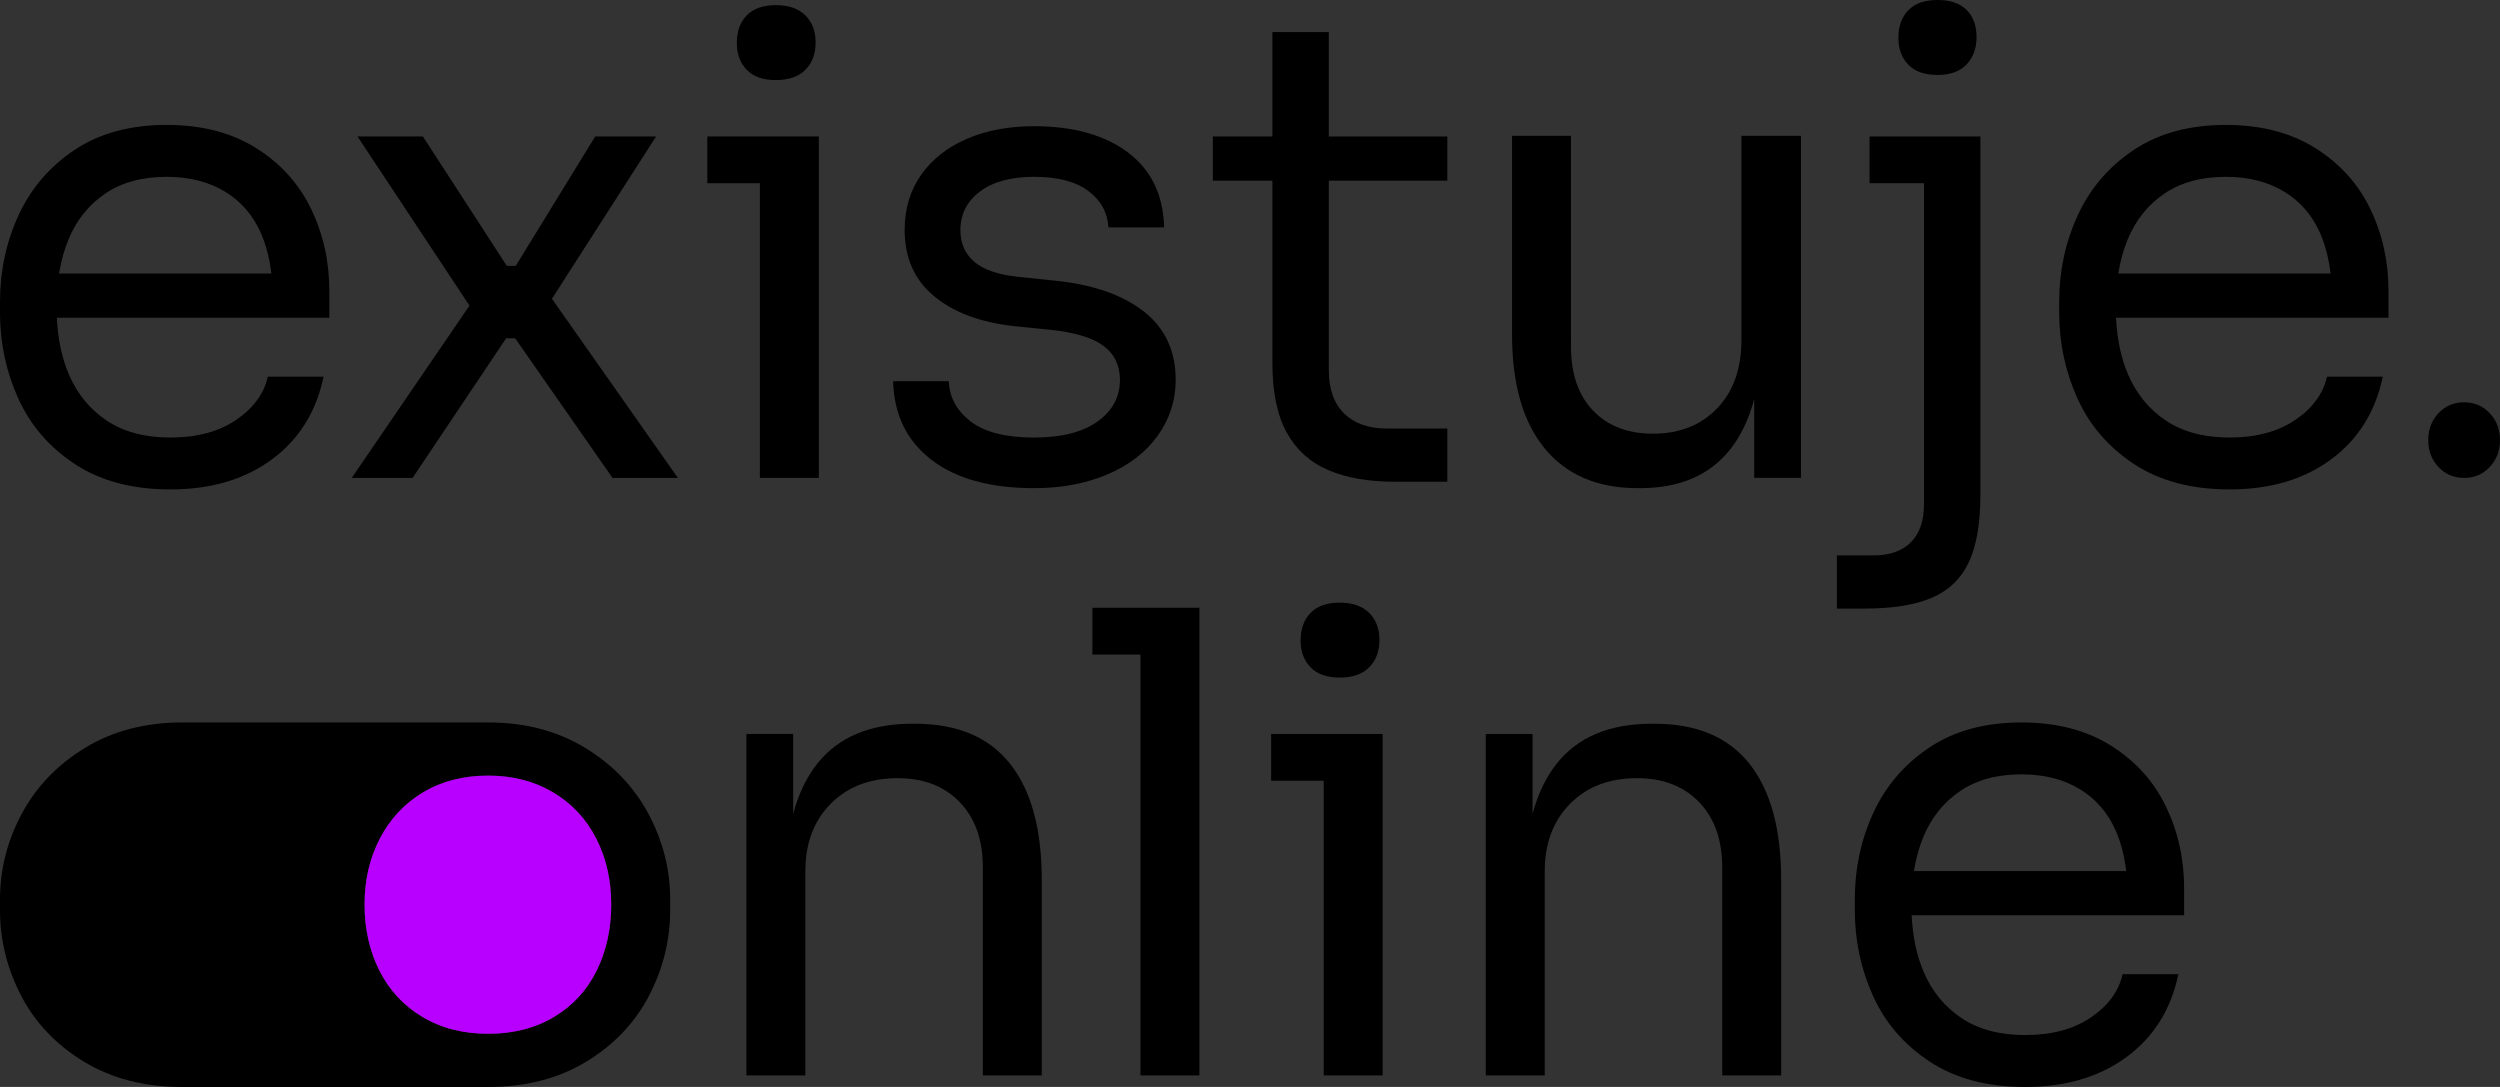 <?xml version="1.0" encoding="utf-8"?>
<!-- Generator: Adobe Illustrator 27.2.0, SVG Export Plug-In . SVG Version: 6.00 Build 0)  -->
<svg version="1.1" xmlns="http://www.w3.org/2000/svg" xmlns:xlink="http://www.w3.org/1999/xlink" x="0px" y="0px"
	 viewBox="0 0 183.232 79.666" style="enable-background:new 0 0 183.232 79.666;" xml:space="preserve">
<rect x="0" y="0" width="183.232" height="79.666" fill="#333333" stroke="none"/>
<g id="full-color-on-light">
	<g id="logo_x5F_horizontal_x5F_full-color-on-light">
		<g id="group_x5F_logo_x5F_horizontal_00000127014872069040435900000008601863826993499796_">
			<g>
				<g>
					<g>
						<path d="M-59.965-819.421c-1.769-1.107-3.913-1.659-6.434-1.659c-2.614,0-4.82,0.599-6.618,1.798
							c-1.799,1.2-3.144,2.768-4.036,4.705c-0.892,1.937-1.338,4.012-1.338,6.227v0.783
							c0,2.185,0.438,4.243,1.314,6.182c0.877,1.937,2.237,3.512,4.082,4.726c1.845,1.215,4.135,1.823,6.872,1.823
							c2.921,0,5.357-0.723,7.31-2.168c1.952-1.445,3.19-3.428,3.713-5.95h-4.013
							c-0.277,1.23-1.038,2.269-2.283,3.113c-1.245,0.846-2.821,1.269-4.728,1.269
							c-1.845,0-3.375-0.408-4.589-1.223c-1.215-0.815-2.122-1.921-2.721-3.32
							c-0.513-1.198-0.805-2.56-0.879-4.083h19.628v-1.937c0-2.122-0.438-4.089-1.314-5.903
							C-56.875-816.852-58.197-818.313-59.965-819.421z M-70.804-816.145c1.183-0.8,2.652-1.199,4.404-1.199
							c1.629,0,3.028,0.353,4.197,1.061c1.168,0.707,2.037,1.714,2.606,3.02c0.375,0.863,0.624,1.825,0.752,2.882
							h-15.301c0.145-0.887,0.373-1.711,0.689-2.467C-72.872-814.247-71.988-815.346-70.804-816.145z"/>
						<polygon points="-31.162,-820.25 -35.543,-820.25 -41.263,-810.934 -41.908,-810.934 -47.95,-820.25 
							-52.655,-820.25 -44.595,-808.072 -53.07,-795.668 -48.688,-795.668 -41.955,-805.722 -41.309,-805.722 
							-34.298,-795.668 -29.593,-795.668 -38.658,-808.565 						"/>
						<polygon points="-27.472,-820.25 -27.472,-816.884 -23.69,-816.884 -23.69,-795.668 -19.446,-795.668 
							-19.446,-816.884 -19.446,-820.25 -23.69,-820.25 						"/>
						<path d="M-22.537-824.309c0.922,0,1.629-0.246,2.122-0.738c0.491-0.492,0.738-1.154,0.738-1.984
							c0-0.798-0.246-1.445-0.738-1.937c-0.492-0.491-1.2-0.738-2.122-0.738c-0.923,0-1.622,0.248-2.099,0.738
							c-0.477,0.492-0.715,1.154-0.715,1.984c0,0.8,0.238,1.445,0.715,1.937
							C-24.159-824.555-23.459-824.309-22.537-824.309z"/>
						<path d="M3.938-807.659c-1.538-1.199-3.675-1.937-6.411-2.215l-2.675-0.276
							c-1.415-0.153-2.453-0.515-3.113-1.083c-0.661-0.569-0.991-1.331-0.991-2.284
							c0-1.137,0.468-2.06,1.407-2.767c0.938-0.708,2.237-1.061,3.897-1.061c1.691,0,2.99,0.338,3.897,1.014
							c0.907,0.677,1.391,1.553,1.453,2.629h4.013c-0.062-2.336-0.931-4.135-2.606-5.397
							c-1.676-1.26-3.929-1.891-6.757-1.891c-1.815,0-3.421,0.3-4.82,0.9
							c-1.399,0.599-2.499,1.46-3.298,2.582c-0.8,1.122-1.199,2.452-1.199,3.99
							c0,1.998,0.699,3.583,2.099,4.75c1.399,1.169,3.313,1.891,5.742,2.168l2.721,0.276
							c1.722,0.185,2.975,0.57,3.759,1.154c0.784,0.584,1.176,1.4,1.176,2.444c0,1.23-0.538,2.23-1.614,2.998
							c-1.077,0.77-2.599,1.154-4.566,1.154c-2.06,0-3.591-0.393-4.589-1.176c-1-0.785-1.515-1.745-1.545-2.882
							h-4.013c0.061,2.398,0.976,4.282,2.744,5.649c1.768,1.368,4.235,2.053,7.403,2.053
							c1.968,0,3.728-0.33,5.281-0.992c1.552-0.66,2.759-1.59,3.62-2.791c0.861-1.199,1.292-2.536,1.292-4.012
							C6.244-804.814,5.475-806.46,3.938-807.659z"/>
						<path d="M17.267-827.769h-4.059v7.519H8.918v3.182h4.29v13.145c0,2.092,0.346,3.759,1.038,5.004
							c0.692,1.245,1.691,2.144,2.998,2.698c1.307,0.554,2.898,0.831,4.774,0.831h3.782v-3.829h-4.335
							c-1.322,0-2.352-0.36-3.09-1.083c-0.738-0.722-1.107-1.76-1.107-3.113v-13.652h8.533v-3.182h-8.533V-827.769z"
							/>
						<path d="M46.969-805.584c0,2.06-0.584,3.699-1.752,4.912c-1.169,1.215-2.706,1.821-4.612,1.821
							c-1.815,0-3.252-0.554-4.313-1.659c-1.061-1.107-1.591-2.645-1.591-4.612v-15.175h-4.243v14.299
							c0,3.567,0.784,6.303,2.352,8.209c1.568,1.907,3.797,2.86,6.688,2.86h0.184c2.89,0,5.074-0.96,6.55-2.882
							c0.738-0.961,1.291-2.139,1.66-3.533v5.677h3.367v-24.629h-4.289V-805.584z"/>
						<path d="M61.083-824.678c0.922,0,1.621-0.254,2.098-0.761c0.476-0.507,0.715-1.161,0.715-1.961
							c0-0.83-0.239-1.482-0.715-1.96c-0.477-0.477-1.176-0.716-2.098-0.716c-0.923,0-1.622,0.248-2.099,0.738
							c-0.477,0.492-0.715,1.154-0.715,1.984c0,0.8,0.238,1.445,0.715,1.937
							C59.461-824.924,60.16-824.678,61.083-824.678z"/>
						<path d="M56.194-820.25v3.367h3.92v23.108c0,1.199-0.315,2.113-0.945,2.744
							c-0.63,0.629-1.53,0.945-2.698,0.945h-2.629v3.828h1.983c2.029,0,3.651-0.261,4.866-0.783
							c1.215-0.524,2.099-1.377,2.652-2.56c0.554-1.185,0.83-2.791,0.83-4.821v-22.461v-3.367h-4.059H56.194z"/>
						<path d="M88.272-819.421c-1.768-1.107-3.913-1.659-6.434-1.659c-2.614,0-4.82,0.599-6.619,1.798
							c-1.799,1.2-3.144,2.768-4.036,4.705c-0.892,1.937-1.338,4.012-1.338,6.227v0.783
							c0,2.185,0.438,4.243,1.314,6.182c0.877,1.937,2.237,3.512,4.082,4.726c1.845,1.215,4.135,1.823,6.872,1.823
							c2.921,0,5.358-0.723,7.311-2.168c1.952-1.445,3.19-3.428,3.713-5.95h-4.013
							c-0.277,1.23-1.038,2.269-2.283,3.113c-1.245,0.846-2.821,1.269-4.728,1.269c-1.845,0-3.375-0.408-4.589-1.223
							c-1.215-0.815-2.122-1.921-2.721-3.32c-0.513-1.198-0.805-2.56-0.879-4.083h19.628v-1.937
							c0-2.122-0.438-4.089-1.314-5.903C91.362-816.852,90.04-818.313,88.272-819.421z M77.433-816.145
							c1.183-0.8,2.652-1.199,4.405-1.199c1.629,0,3.028,0.353,4.197,1.061c1.168,0.707,2.037,1.714,2.606,3.02
							c0.376,0.863,0.624,1.825,0.752,2.882H74.092c0.145-0.887,0.373-1.711,0.689-2.467
							C75.365-814.247,76.249-815.346,77.433-816.145z"/>
						<path d="M98.995-801.11c-0.738,0-1.353,0.261-1.845,0.785c-0.492,0.522-0.738,1.169-0.738,1.937
							s0.246,1.413,0.738,1.937c0.492,0.522,1.107,0.783,1.845,0.783c0.738,0,1.353-0.261,1.845-0.783
							c0.491-0.524,0.738-1.169,0.738-1.937s-0.246-1.415-0.738-1.937C100.348-800.849,99.733-801.11,98.995-801.11
							z"/>
						<path d="M146.501-819.259c-1.999-1.214-4.321-1.821-6.965-1.821h-22.047c-2.644,0-4.966,0.608-6.964,1.821
							c-1.999,1.215-3.522,2.798-4.566,4.75c-1.046,1.954-1.568,4.006-1.568,6.158v0.783
							c0,2.153,0.507,4.206,1.522,6.158c1.015,1.954,2.521,3.536,4.52,4.75c1.998,1.215,4.35,1.823,7.056,1.823
							h22.047c2.706,0,5.058-0.608,7.057-1.823c1.999-1.214,3.505-2.797,4.52-4.75
							c1.015-1.952,1.522-4.005,1.522-6.158v-0.783c0-2.152-0.523-4.204-1.568-6.158
							C150.022-816.46,148.5-818.043,146.501-819.259z M147.355-803.231c-0.692,1.415-1.715,2.53-3.067,3.344
							c-1.353,0.815-2.937,1.221-4.751,1.221c-1.814,0-3.398-0.407-4.751-1.221
							c-1.353-0.815-2.383-1.93-3.09-3.344c-0.708-1.413-1.061-2.998-1.061-4.75s0.369-3.337,1.107-4.75
							c0.738-1.415,1.776-2.522,3.114-3.322c1.337-0.798,2.898-1.199,4.681-1.199c1.753,0,3.305,0.401,4.659,1.199
							c1.353,0.8,2.391,1.907,3.113,3.322c0.722,1.413,1.084,2.998,1.084,4.75S148.046-804.645,147.355-803.231z"
							/>
						<path style="fill:#B700FF;" d="M147.355-803.231c-0.692,1.415-1.715,2.53-3.067,3.344
							c-1.353,0.815-2.937,1.221-4.751,1.221c-1.814,0-3.398-0.407-4.751-1.221
							c-1.353-0.815-2.383-1.93-3.09-3.344c-0.708-1.413-1.061-2.998-1.061-4.75s0.369-3.337,1.107-4.75
							c0.738-1.415,1.776-2.522,3.114-3.322c1.337-0.798,2.898-1.199,4.681-1.199c1.753,0,3.305,0.401,4.659,1.199
							c1.353,0.8,2.391,1.907,3.113,3.322c0.722,1.413,1.084,2.998,1.084,4.75S148.046-804.645,147.355-803.231z"
							/>
						<path d="M170.254-820.989H170.07c-3.044,0-5.327,0.962-6.849,2.882c-0.774,0.978-1.349,2.183-1.73,3.61v-5.754
							h-3.367v24.583h4.243v-14.713c0-1.998,0.607-3.613,1.822-4.842c1.215-1.23,2.821-1.845,4.82-1.845
							c1.875,0,3.367,0.576,4.474,1.73c1.107,1.152,1.661,2.714,1.661,4.681v14.989h4.243v-14.066
							c0-3.659-0.761-6.45-2.283-8.372C175.582-820.027,173.298-820.989,170.254-820.989z"/>
						<polygon points="183.03,-829.337 183.03,-825.97 186.489,-825.97 186.489,-795.668 190.732,-795.668 
							190.732,-825.97 190.732,-829.337 186.489,-829.337 						"/>
						<path d="M200.833-824.309c0.922,0,1.629-0.246,2.122-0.738c0.491-0.492,0.738-1.154,0.738-1.984
							c0-0.798-0.246-1.445-0.738-1.937c-0.492-0.491-1.199-0.738-2.122-0.738c-0.922,0-1.622,0.248-2.099,0.738
							c-0.477,0.492-0.715,1.154-0.715,1.984c0,0.8,0.238,1.445,0.715,1.937
							C199.211-824.555,199.911-824.309,200.833-824.309z"/>
						<polygon points="195.898,-820.25 195.898,-816.884 199.68,-816.884 199.68,-795.668 203.923,-795.668 
							203.923,-816.884 203.923,-820.25 199.68,-820.25 						"/>
						<path d="M223.48-820.989h-0.185c-3.044,0-5.327,0.962-6.849,2.882c-0.774,0.978-1.349,2.182-1.73,3.609
							v-5.753h-3.367v24.583h4.243v-14.713c0-1.998,0.607-3.613,1.822-4.842c1.214-1.23,2.821-1.845,4.82-1.845
							c1.875,0,3.367,0.576,4.474,1.73c1.107,1.152,1.661,2.714,1.661,4.681v14.989h4.243v-14.066
							c0-3.659-0.761-6.45-2.283-8.372C228.807-820.027,226.524-820.989,223.48-820.989z"/>
						<path d="M261.623-809.135c0-2.122-0.438-4.089-1.314-5.903c-0.877-1.814-2.199-3.275-3.967-4.383
							c-1.768-1.107-3.913-1.659-6.434-1.659c-2.614,0-4.82,0.599-6.619,1.798
							c-1.799,1.2-3.145,2.768-4.036,4.705c-0.892,1.937-1.338,4.012-1.338,6.227v0.783
							c0,2.185,0.438,4.243,1.314,6.182c0.877,1.937,2.237,3.512,4.082,4.726c1.845,1.215,4.135,1.823,6.872,1.823
							c2.921,0,5.358-0.723,7.311-2.168c1.952-1.445,3.19-3.428,3.713-5.95h-4.013
							c-0.277,1.23-1.038,2.269-2.283,3.113c-1.245,0.846-2.821,1.269-4.728,1.269
							c-1.845,0-3.375-0.408-4.589-1.223c-1.215-0.815-2.122-1.921-2.721-3.32
							c-0.513-1.198-0.805-2.56-0.879-4.083h19.628V-809.135z M245.503-816.145
							c1.183-0.8,2.652-1.199,4.405-1.199c1.629,0,3.028,0.353,4.197,1.061c1.168,0.707,2.037,1.714,2.606,3.02
							c0.375,0.863,0.624,1.825,0.752,2.882h-15.301c0.145-0.887,0.373-1.711,0.689-2.467
							C243.435-814.247,244.319-815.346,245.503-816.145z"/>
					</g>
				</g>
			</g>
		</g>
	</g>
	<g id="logo_x5F_horizontal_x5F_claim_x5F_full-color-on-light">
	</g>
	<g id="logo_x5F_vertical_x5F_full-color-on-light">
		<g id="group_x5F_logo_x5F_vertical_00000088134289444072345880000005126359309021112715_">
			<g>
				<path d="M5.494,34.017c1.878,1.236,4.21,1.855,6.997,1.855c2.974,0,5.455-0.736,7.443-2.207
					c1.988-1.471,3.248-3.49,3.78-6.057h-4.085c-0.282,1.252-1.057,2.309-2.325,3.169
					c-1.268,0.862-2.872,1.291-4.813,1.291c-1.878,0-3.436-0.415-4.673-1.244c-1.237-0.829-2.16-1.956-2.77-3.381
					c-0.521-1.216-0.806-2.608-0.882-4.155h19.971v-1.972c0-2.16-0.446-4.163-1.339-6.01
					c-0.892-1.847-2.238-3.334-4.038-4.461c-1.801-1.127-3.984-1.69-6.551-1.69
					c-2.661,0-4.907,0.61-6.739,1.831c-1.831,1.221-3.201,2.817-4.109,4.789C0.453,17.748,0,19.861,0,22.115v0.798
					c0,2.223,0.446,4.319,1.338,6.292C2.23,31.177,3.616,32.781,5.494,34.017z M5.024,17.537
					c0.595-1.424,1.495-2.543,2.7-3.357c1.204-0.813,2.7-1.22,4.484-1.22c1.659,0,3.083,0.36,4.273,1.08
					c1.19,0.72,2.074,1.745,2.654,3.075c0.381,0.876,0.625,1.861,0.755,2.934H4.328
					C4.476,19.147,4.703,18.306,5.024,17.537z"/>
				<polygon points="48.086,10.001 43.624,10.001 37.802,19.485 37.144,19.485 30.993,10.001 26.203,10.001 
					34.409,22.4 25.78,35.027 30.241,35.027 37.097,24.791 37.755,24.791 44.892,35.027 49.682,35.027 
					40.453,21.897 				"/>
				<path d="M56.867,5.869c0.94,0,1.659-0.25,2.16-0.751c0.501-0.5,0.752-1.174,0.752-2.018
					c0-0.813-0.251-1.471-0.752-1.972c-0.501-0.5-1.221-0.751-2.16-0.751c-0.939,0-1.651,0.251-2.136,0.751
					c-0.486,0.501-0.728,1.174-0.728,2.018c0,0.815,0.242,1.472,0.728,1.972
					C55.215,5.619,55.928,5.869,56.867,5.869z"/>
				<polygon points="55.693,35.027 60.013,35.027 60.013,13.428 60.013,10.001 55.693,10.001 51.842,10.001 
					51.842,13.428 55.693,13.428 				"/>
				<path d="M80.44,30.895c-1.096,0.783-2.646,1.174-4.649,1.174c-2.098,0-3.656-0.399-4.673-1.198
					c-1.017-0.798-1.542-1.776-1.573-2.934h-4.085c0.062,2.442,0.993,4.359,2.794,5.752
					c1.8,1.392,4.312,2.09,7.537,2.09c2.003,0,3.796-0.337,5.377-1.01c1.58-0.673,2.809-1.62,3.686-2.841
					c0.876-1.22,1.315-2.582,1.315-4.084c0-2.128-0.783-3.803-2.348-5.024c-1.566-1.22-3.741-1.972-6.527-2.254
					l-2.724-0.282c-1.441-0.156-2.497-0.523-3.17-1.103c-0.674-0.579-1.01-1.354-1.01-2.325
					c0-1.157,0.477-2.096,1.433-2.817c0.954-0.72,2.277-1.08,3.968-1.08c1.721,0,3.044,0.344,3.968,1.032
					c0.923,0.689,1.416,1.581,1.479,2.676h4.086c-0.063-2.378-0.948-4.21-2.654-5.493
					C80.964,9.892,78.671,9.25,75.791,9.25c-1.848,0-3.483,0.305-4.907,0.916c-1.425,0.61-2.544,1.487-3.358,2.629
					c-0.814,1.143-1.221,2.497-1.221,4.061c0,2.035,0.712,3.647,2.137,4.837c1.424,1.19,3.373,1.925,5.846,2.206
					l2.771,0.282c1.753,0.188,3.029,0.58,3.827,1.174c0.798,0.595,1.198,1.425,1.198,2.489
					C82.084,29.095,81.536,30.113,80.44,30.895z"/>
				<path d="M97.392,2.348h-4.133v7.653h-4.367v3.24h4.367V26.622c0,2.129,0.352,3.827,1.057,5.095
					c0.704,1.268,1.721,2.183,3.052,2.746c1.33,0.564,2.951,0.845,4.861,0.845h3.85v-3.897h-4.414
					c-1.346,0-2.395-0.367-3.146-1.104c-0.752-0.735-1.127-1.792-1.127-3.169V13.24h8.687v-3.24h-8.687V2.348z"/>
				<path d="M127.633,24.932c0,2.097-0.595,3.764-1.784,5c-1.19,1.237-2.756,1.855-4.696,1.855
					c-1.848,0-3.311-0.564-4.391-1.69c-1.08-1.127-1.62-2.692-1.62-4.695V9.954h-4.32v14.556
					c0,3.631,0.798,6.417,2.395,8.357c1.597,1.941,3.866,2.911,6.809,2.911h0.188c2.942,0,5.165-0.978,6.668-2.935
					c0.751-0.978,1.315-2.177,1.69-3.597v5.78h3.428V9.954h-4.367V24.932z"/>
				<path d="M141.603,43.807c1.236-0.533,2.137-1.401,2.7-2.606c0.563-1.206,0.845-2.841,0.845-4.907V13.428
					v-3.428h-4.133h-3.991v3.428h3.991v23.524c0,1.22-0.321,2.151-0.962,2.794
					c-0.642,0.641-1.558,0.962-2.747,0.962h-2.676v3.897h2.019C138.715,44.605,140.366,44.338,141.603,43.807z"/>
				<path d="M142.002,5.493c0.94,0,1.651-0.258,2.137-0.774c0.485-0.516,0.728-1.181,0.728-1.996
					c0-0.845-0.243-1.51-0.728-1.996C143.653,0.243,142.942,0,142.002,0c-0.939,0-1.651,0.251-2.136,0.751
					c-0.486,0.501-0.728,1.174-0.728,2.018c0,0.815,0.242,1.472,0.728,1.973
					C140.351,5.244,141.063,5.493,142.002,5.493z"/>
				<path d="M169.684,10.846c-1.801-1.127-3.984-1.69-6.551-1.69c-2.661,0-4.907,0.61-6.738,1.831
					c-1.832,1.221-3.201,2.817-4.109,4.789c-0.909,1.972-1.362,4.085-1.362,6.339v0.798
					c0,2.223,0.446,4.319,1.339,6.292c0.892,1.972,2.277,3.576,4.155,4.812c1.879,1.236,4.21,1.855,6.997,1.855
					c2.974,0,5.455-0.736,7.443-2.207c1.988-1.471,3.248-3.49,3.78-6.057h-4.086
					c-0.282,1.252-1.056,2.309-2.324,3.169c-1.268,0.862-2.873,1.291-4.814,1.291c-1.878,0-3.436-0.415-4.672-1.244
					c-1.237-0.829-2.16-1.956-2.771-3.381c-0.521-1.216-0.806-2.608-0.882-4.155h19.971v-1.972
					c0-2.16-0.446-4.163-1.338-6.01S171.484,11.973,169.684,10.846z M155.253,20.049
					c0.148-0.902,0.375-1.743,0.696-2.512c0.594-1.424,1.494-2.543,2.7-3.357
					c1.204-0.813,2.7-1.22,4.484-1.22c1.659,0,3.083,0.36,4.274,1.08c1.189,0.72,2.073,1.745,2.653,3.075
					c0.381,0.876,0.625,1.861,0.755,2.934H155.253z"/>
				<path d="M182.48,30.285c-0.501-0.532-1.127-0.799-1.879-0.799c-0.751,0-1.378,0.267-1.878,0.799
					c-0.501,0.532-0.751,1.19-0.751,1.972c0,0.783,0.25,1.44,0.751,1.972c0.5,0.532,1.127,0.798,1.878,0.798
					c0.752,0,1.377-0.266,1.879-0.798c0.5-0.532,0.751-1.189,0.751-1.972
					C183.232,31.475,182.981,30.817,182.48,30.285z"/>
				<path d="M42.874,54.804c-2.036-1.236-4.399-1.854-7.091-1.854H13.336c-2.693,0-5.056,0.619-7.09,1.854
					c-2.036,1.237-3.585,2.849-4.649,4.837C0.532,61.629,0,63.718,0,65.909v0.798c0,2.192,0.516,4.281,1.55,6.269
					c1.033,1.988,2.566,3.6,4.602,4.836c2.034,1.236,4.429,1.855,7.184,1.855h22.447
					c2.754,0,5.149-0.619,7.185-1.855c2.034-1.236,3.568-2.848,4.602-4.836c1.033-1.988,1.549-4.077,1.549-6.269
					v-0.798c0-2.19-0.533-4.28-1.596-6.268C46.458,57.653,44.908,56.041,42.874,54.804z M43.742,71.12
					c-0.704,1.44-1.745,2.575-3.123,3.405c-1.378,0.829-2.99,1.244-4.837,1.244
					c-1.848,0-3.46-0.415-4.837-1.244c-1.378-0.829-2.427-1.964-3.146-3.405c-0.721-1.439-1.08-3.052-1.08-4.836
					c0-1.784,0.375-3.396,1.127-4.836c0.751-1.44,1.808-2.567,3.17-3.381c1.362-0.813,2.951-1.22,4.767-1.22
					c1.784,0,3.365,0.407,4.743,1.22c1.377,0.814,2.433,1.941,3.17,3.381c0.735,1.44,1.103,3.052,1.103,4.836
					C44.799,68.068,44.447,69.681,43.742,71.12z"/>
				<path style="fill:#B700FF;" d="M43.742,71.12c-0.704,1.44-1.745,2.575-3.123,3.405
					c-1.378,0.829-2.99,1.244-4.837,1.244c-1.848,0-3.46-0.415-4.837-1.244
					c-1.378-0.829-2.427-1.964-3.146-3.405c-0.721-1.439-1.08-3.052-1.08-4.836c0-1.784,0.375-3.396,1.127-4.836
					c0.751-1.44,1.808-2.567,3.17-3.381c1.362-0.813,2.951-1.22,4.767-1.22c1.784,0,3.365,0.407,4.743,1.22
					c1.377,0.814,2.433,1.941,3.17,3.381c0.735,1.44,1.103,3.052,1.103,4.836
					C44.799,68.068,44.447,69.681,43.742,71.12z"/>
				<path d="M67.057,53.044h-0.188c-3.099,0-5.424,0.978-6.973,2.934c-0.788,0.995-1.374,2.222-1.761,3.674v-5.858
					h-3.428v25.026h4.32V63.843c0-2.034,0.618-3.678,1.855-4.93c1.236-1.252,2.872-1.879,4.907-1.879
					c1.909,0,3.428,0.587,4.555,1.761c1.127,1.174,1.691,2.763,1.691,4.766v15.26h4.32V64.5
					c0-3.725-0.775-6.566-2.325-8.522C72.481,54.022,70.156,53.044,67.057,53.044z"/>
				<polygon points="80.065,44.545 80.065,47.973 83.587,47.973 83.587,78.82 87.907,78.82 87.907,47.973 
					87.907,44.545 83.587,44.545 				"/>
				<path d="M100.351,48.911c0.5-0.5,0.751-1.174,0.751-2.018c0-0.813-0.251-1.471-0.751-1.972
					c-0.501-0.5-1.221-0.751-2.16-0.751c-0.94,0-1.652,0.251-2.137,0.751c-0.486,0.501-0.728,1.174-0.728,2.018
					c0,0.815,0.242,1.472,0.728,1.972c0.485,0.502,1.197,0.751,2.137,0.751
					C99.13,49.663,99.85,49.413,100.351,48.911z"/>
				<polygon points="93.166,53.795 93.166,57.222 97.017,57.222 97.017,78.82 101.337,78.82 101.337,57.222 
					101.337,53.795 97.017,53.795 				"/>
				<path d="M121.248,53.044h-0.188c-3.099,0-5.424,0.978-6.973,2.934c-0.788,0.996-1.374,2.223-1.761,3.676v-5.859
					h-3.428v25.026h4.321V63.843c0-2.034,0.618-3.678,1.855-4.93c1.236-1.252,2.872-1.879,4.907-1.879
					c1.909,0,3.428,0.587,4.555,1.761c1.127,1.174,1.69,2.763,1.69,4.766v15.26h4.321V64.5
					c0-3.725-0.775-6.566-2.325-8.522C126.671,54.022,124.347,53.044,121.248,53.044z"/>
				<path d="M154.705,54.64c-1.801-1.127-3.984-1.69-6.551-1.69c-2.661,0-4.907,0.61-6.739,1.831
					c-1.831,1.221-3.201,2.817-4.109,4.789c-0.909,1.972-1.362,4.085-1.362,6.339v0.798
					c0,2.223,0.446,4.319,1.338,6.292c0.892,1.972,2.278,3.576,4.156,4.812c1.878,1.236,4.21,1.855,6.997,1.855
					c2.974,0,5.455-0.736,7.443-2.207c1.988-1.471,3.248-3.49,3.78-6.057h-4.085
					c-0.282,1.252-1.057,2.309-2.325,3.169c-1.268,0.862-2.872,1.291-4.813,1.291c-1.878,0-3.436-0.415-4.673-1.244
					c-1.237-0.829-2.16-1.956-2.77-3.381c-0.521-1.216-0.806-2.608-0.882-4.155h19.971v-1.972
					c0-2.16-0.446-4.163-1.339-6.01C157.852,57.254,156.505,55.767,154.705,54.64z M140.274,63.843
					c0.148-0.902,0.375-1.743,0.696-2.512c0.595-1.424,1.495-2.543,2.7-3.357
					c1.204-0.813,2.7-1.22,4.484-1.22c1.659,0,3.083,0.36,4.273,1.08c1.19,0.72,2.074,1.745,2.654,3.075
					c0.381,0.876,0.625,1.861,0.755,2.934H140.274z"/>
			</g>
		</g>
	</g>
	<g id="logo_x5F_vertical_x5F_claim_x5F_full-color-on-light">
	</g>
	<g id="logo_x5F_logomark_x5F_full-color-on-light">
		<g>
			<path d="M138.786,856.83c-5.485-3.33-11.854-4.997-19.108-4.997H63.553c-7.255,0-13.624,1.667-19.107,4.997
				c-5.485,3.334-9.662,7.677-12.527,13.033c-2.869,5.359-4.303,10.991-4.303,16.894v2.149
				c0,5.907,1.392,11.538,4.176,16.894c2.784,5.36,6.916,9.702,12.401,13.033
				c5.482,3.334,11.935,5.002,19.36,5.002h56.125c7.423,0,13.876-1.667,19.361-5.002
				c5.483-3.33,9.617-7.673,12.401-13.033c2.784-5.355,4.176-10.987,4.176-16.894v-2.149
				c0-5.903-1.436-11.534-4.303-16.894C148.444,864.507,144.269,860.165,138.786,856.83z M141.127,900.802
				c-1.899,3.882-4.704,6.94-8.415,9.175c-3.713,2.235-8.057,3.351-13.034,3.351c-4.978,0-9.323-1.116-13.034-3.351
				c-3.713-2.235-6.538-5.294-8.478-9.175c-1.942-3.878-2.91-8.225-2.91-13.033c0-4.808,1.013-9.155,3.037-13.033
				c2.025-3.882,4.872-6.92,8.542-9.114c3.669-2.19,7.95-3.289,12.843-3.289c4.809,0,9.068,1.099,12.781,3.289
				c3.711,2.194,6.559,5.232,8.542,9.114c1.981,3.878,2.973,8.225,2.973,13.033
				C143.973,892.577,143.024,896.924,141.127,900.802z"/>
			<path style="fill:#B700FF;" d="M141.127,900.802c-1.899,3.882-4.704,6.94-8.415,9.175
				c-3.713,2.235-8.057,3.351-13.034,3.351c-4.978,0-9.323-1.116-13.034-3.351c-3.713-2.235-6.538-5.294-8.478-9.175
				c-1.942-3.878-2.91-8.225-2.91-13.033c0-4.808,1.013-9.155,3.037-13.033c2.025-3.882,4.872-6.92,8.542-9.114
				c3.669-2.19,7.95-3.289,12.843-3.289c4.809,0,9.068,1.099,12.781,3.289c3.711,2.194,6.559,5.232,8.542,9.114
				c1.981,3.878,2.973,8.225,2.973,13.033C143.973,892.577,143.025,896.924,141.127,900.802z"/>
		</g>
	</g>
	<g id="logo_x5F_wordmark_x5F_full-color-on-light">
	</g>
	<g id="logo_x5F_favicon_x5F_full-color-on-light">
		<g>
			<path d="M103.408,1728.082c-1.371-0.833-2.963-1.249-4.777-1.249H84.6c-1.814,0-3.406,0.417-4.777,1.249
				c-1.371,0.834-2.415,1.919-3.132,3.258c-0.717,1.34-1.076,2.748-1.076,4.223v0.537
				c0,1.477,0.348,2.885,1.044,4.223c0.696,1.34,1.729,2.425,3.1,3.258c1.371,0.834,2.984,1.25,4.84,1.25
				h14.031c1.856,0,3.469-0.417,4.84-1.25c1.371-0.833,2.404-1.918,3.1-3.258
				c0.696-1.339,1.044-2.747,1.044-4.223v-0.537c0-1.476-0.359-2.884-1.076-4.223
				C105.823,1730.002,104.779,1728.916,103.408,1728.082z M103.993,1739.075c-0.475,0.97-1.176,1.735-2.104,2.294
				c-0.928,0.559-2.014,0.838-3.259,0.838c-1.244,0-2.331-0.279-3.258-0.838c-0.928-0.559-1.635-1.323-2.119-2.294
				c-0.485-0.97-0.728-2.056-0.728-3.258s0.253-2.289,0.759-3.258c0.506-0.97,1.218-1.73,2.135-2.278
				c0.917-0.547,1.988-0.822,3.211-0.822c1.202,0,2.267,0.275,3.195,0.822c0.928,0.549,1.64,1.308,2.135,2.278
				c0.495,0.97,0.743,2.056,0.743,3.258S104.468,1738.106,103.993,1739.075z"/>
			<path style="fill:#B700FF;" d="M103.994,1739.075c-0.475,0.97-1.176,1.735-2.104,2.294
				c-0.928,0.559-2.014,0.838-3.259,0.838c-1.244,0-2.331-0.279-3.258-0.838c-0.928-0.559-1.635-1.323-2.119-2.294
				c-0.485-0.97-0.728-2.056-0.728-3.258s0.253-2.289,0.759-3.258c0.506-0.97,1.218-1.73,2.135-2.278
				c0.917-0.547,1.988-0.822,3.211-0.822c1.202,0,2.267,0.275,3.195,0.822c0.928,0.549,1.64,1.308,2.135,2.278
				c0.495,0.97,0.743,2.056,0.743,3.258S104.468,1738.106,103.994,1739.075z"/>
		</g>
	</g>
</g>
<g id="full-color-on-dark">
	<g id="logo_x5F_horizontal_x5F_full-color-on-dark">
	</g>
	<g id="logo_x5F_horizontal_x5F_claim_x5F_full-color-on-dark">
	</g>
	<g id="logo_x5F_vertical_x5F_full-color-on-dark">
	</g>
	<g id="logo_x5F_vertical_x5F_claim_x5F_full-color-on-dark">
	</g>
	<g id="logo_x5F_logomark_x5F_full-color-on-dark">
	</g>
	<g id="logo_x5F_wordmark_x5F_full-color-on-dark">
	</g>
	<g id="logo_x5F_favicon_x5F_full-color-on-dark">
		<g id="group_x5F_logo_x5F_horizontal_00000100366720597130039190000001401351727123162525_">
			<g id="group_x5F_logo_x5F_horizontal_00000028289210033304036340000016410475977303852672_">
				<g>
					<g>
						<g>
							<path style="fill:#FFFFFF;" d="M364.035-819.421c-1.769-1.107-3.913-1.659-6.434-1.659
								c-2.614,0-4.82,0.599-6.618,1.798c-1.799,1.2-3.144,2.768-4.036,4.705
								c-0.892,1.937-1.338,4.012-1.338,6.227v0.783c0,2.185,0.438,4.243,1.314,6.182
								c0.877,1.937,2.237,3.512,4.082,4.726c1.845,1.215,4.135,1.823,6.872,1.823c2.921,0,5.357-0.723,7.311-2.168
								c1.952-1.445,3.19-3.428,3.713-5.95h-4.013c-0.277,1.23-1.038,2.269-2.283,3.113
								c-1.245,0.846-2.821,1.269-4.728,1.269c-1.845,0-3.375-0.408-4.589-1.223
								c-1.215-0.815-2.122-1.921-2.721-3.32c-0.513-1.198-0.805-2.56-0.879-4.083h19.628v-1.937
								c0-2.122-0.438-4.089-1.314-5.903C367.125-816.852,365.803-818.313,364.035-819.421z M353.196-816.145
								c1.183-0.8,2.652-1.199,4.404-1.199c1.629,0,3.028,0.353,4.197,1.061
								c1.168,0.707,2.037,1.714,2.606,3.02c0.375,0.863,0.624,1.825,0.752,2.882h-15.301
								c0.145-0.887,0.373-1.711,0.689-2.467C351.128-814.247,352.012-815.346,353.196-816.145z"/>
							<polygon style="fill:#FFFFFF;" points="392.838,-820.25 388.457,-820.25 382.737,-810.934 382.092,-810.934 
								376.05,-820.25 371.345,-820.25 379.405,-808.072 370.93,-795.668 375.312,-795.668 382.046,-805.722 
								382.691,-805.722 389.702,-795.668 394.406,-795.668 385.342,-808.565 							"/>
							<polygon style="fill:#FFFFFF;" points="396.528,-820.25 396.528,-816.884 400.31,-816.884 400.31,-795.668 
								404.554,-795.668 404.554,-816.884 404.554,-820.25 400.31,-820.25 							"/>
							<path style="fill:#FFFFFF;" d="M401.463-824.309c0.922,0,1.629-0.246,2.122-0.738
								c0.491-0.492,0.738-1.154,0.738-1.984c0-0.798-0.246-1.445-0.738-1.937
								c-0.492-0.491-1.2-0.738-2.122-0.738c-0.923,0-1.622,0.248-2.099,0.738
								c-0.477,0.492-0.715,1.154-0.715,1.984c0,0.8,0.238,1.445,0.715,1.937
								C399.841-824.555,400.541-824.309,401.463-824.309z"/>
							<path style="fill:#FFFFFF;" d="M427.938-807.659c-1.538-1.199-3.675-1.937-6.411-2.215l-2.675-0.276
								c-1.415-0.153-2.453-0.515-3.113-1.083c-0.661-0.569-0.991-1.331-0.991-2.284
								c0-1.137,0.468-2.06,1.407-2.767c0.938-0.708,2.237-1.061,3.897-1.061c1.691,0,2.99,0.338,3.897,1.014
								c0.907,0.677,1.391,1.553,1.453,2.629h4.013c-0.062-2.336-0.931-4.135-2.606-5.397
								c-1.676-1.26-3.929-1.891-6.757-1.891c-1.815,0-3.421,0.3-4.82,0.9
								c-1.399,0.599-2.499,1.46-3.298,2.582c-0.8,1.122-1.199,2.452-1.199,3.99c0,1.998,0.699,3.583,2.099,4.75
								c1.399,1.169,3.313,1.891,5.742,2.168l2.721,0.276c1.722,0.185,2.975,0.57,3.759,1.154
								c0.784,0.584,1.176,1.4,1.176,2.444c0,1.23-0.538,2.23-1.614,2.998c-1.077,0.77-2.599,1.154-4.566,1.154
								c-2.06,0-3.591-0.393-4.589-1.176c-1-0.785-1.515-1.745-1.545-2.882h-4.013
								c0.061,2.398,0.976,4.282,2.744,5.649c1.768,1.368,4.235,2.053,7.403,2.053c1.968,0,3.728-0.33,5.281-0.992
								c1.552-0.66,2.759-1.59,3.62-2.791c0.861-1.199,1.292-2.536,1.292-4.012
								C430.244-804.814,429.475-806.46,427.938-807.659z"/>
							<path style="fill:#FFFFFF;" d="M441.267-827.769h-4.059v7.519h-4.29v3.182h4.29v13.145
								c0,2.092,0.346,3.759,1.038,5.004c0.692,1.245,1.691,2.144,2.998,2.698
								c1.307,0.554,2.898,0.831,4.774,0.831h3.782v-3.829h-4.335c-1.322,0-2.352-0.36-3.09-1.083
								c-0.738-0.722-1.107-1.76-1.107-3.113v-13.652h8.533v-3.182h-8.533V-827.769z"/>
							<path style="fill:#FFFFFF;" d="M470.969-805.584c0,2.06-0.584,3.699-1.752,4.912
								c-1.169,1.215-2.706,1.821-4.612,1.821c-1.815,0-3.252-0.554-4.313-1.659
								c-1.061-1.107-1.591-2.645-1.591-4.612v-15.175h-4.243v14.299c0,3.567,0.784,6.303,2.352,8.209
								c1.568,1.907,3.797,2.86,6.688,2.86h0.184c2.89,0,5.074-0.96,6.55-2.882
								c0.738-0.961,1.291-2.139,1.66-3.533v5.677h3.367v-24.629h-4.289V-805.584z"/>
							<path style="fill:#FFFFFF;" d="M485.083-824.678c0.922,0,1.621-0.254,2.098-0.761
								c0.476-0.507,0.715-1.161,0.715-1.961c0-0.83-0.239-1.482-0.715-1.96
								c-0.477-0.477-1.176-0.716-2.098-0.716c-0.923,0-1.622,0.248-2.099,0.738
								c-0.477,0.492-0.715,1.154-0.715,1.984c0,0.8,0.238,1.445,0.715,1.937
								C483.461-824.924,484.16-824.678,485.083-824.678z"/>
							<path style="fill:#FFFFFF;" d="M480.194-820.25v3.367h3.92v23.108c0,1.199-0.315,2.113-0.945,2.744
								c-0.63,0.629-1.53,0.945-2.698,0.945h-2.629v3.828h1.983c2.029,0,3.651-0.261,4.866-0.783
								c1.215-0.524,2.099-1.377,2.652-2.56c0.554-1.185,0.83-2.791,0.83-4.821v-22.461v-3.367h-4.059H480.194z"
								/>
							<path style="fill:#FFFFFF;" d="M512.272-819.421c-1.768-1.107-3.913-1.659-6.434-1.659
								c-2.614,0-4.82,0.599-6.619,1.798c-1.799,1.2-3.144,2.768-4.036,4.705
								c-0.892,1.937-1.338,4.012-1.338,6.227v0.783c0,2.185,0.438,4.243,1.314,6.182
								c0.877,1.937,2.237,3.512,4.082,4.726c1.845,1.215,4.135,1.823,6.872,1.823c2.921,0,5.358-0.723,7.311-2.168
								c1.952-1.445,3.19-3.428,3.713-5.95h-4.013c-0.277,1.23-1.038,2.269-2.283,3.113
								c-1.245,0.846-2.821,1.269-4.728,1.269c-1.845,0-3.375-0.408-4.589-1.223
								c-1.215-0.815-2.122-1.921-2.721-3.32c-0.513-1.198-0.805-2.56-0.879-4.083h19.628v-1.937
								c0-2.122-0.438-4.089-1.314-5.903C515.362-816.852,514.04-818.313,512.272-819.421z M501.433-816.145
								c1.184-0.8,2.652-1.199,4.405-1.199c1.629,0,3.028,0.353,4.197,1.061c1.168,0.707,2.037,1.714,2.606,3.02
								c0.375,0.863,0.624,1.825,0.752,2.882h-15.301c0.145-0.887,0.373-1.711,0.689-2.467
								C499.365-814.247,500.249-815.346,501.433-816.145z"/>
							<path style="fill:#FFFFFF;" d="M522.995-801.11c-0.738,0-1.353,0.261-1.845,0.785
								c-0.492,0.522-0.738,1.169-0.738,1.937s0.246,1.413,0.738,1.937c0.492,0.522,1.107,0.783,1.845,0.783
								c0.738,0,1.353-0.261,1.845-0.783c0.491-0.524,0.738-1.169,0.738-1.937s-0.246-1.415-0.738-1.937
								C524.348-800.849,523.733-801.11,522.995-801.11z"/>
							<path style="fill:#FFFFFF;" d="M570.501-819.259c-1.999-1.214-4.321-1.821-6.965-1.821h-22.047
								c-2.644,0-4.966,0.608-6.964,1.821c-1.999,1.215-3.522,2.798-4.566,4.75
								c-1.046,1.954-1.568,4.006-1.568,6.158v0.783c0,2.153,0.507,4.206,1.522,6.158
								c1.015,1.954,2.521,3.536,4.52,4.75c1.998,1.215,4.35,1.823,7.056,1.823h22.047
								c2.706,0,5.058-0.608,7.057-1.823c1.999-1.214,3.505-2.797,4.52-4.75c1.015-1.952,1.522-4.005,1.522-6.158
								v-0.783c0-2.152-0.523-4.204-1.568-6.158C574.022-816.46,572.5-818.043,570.501-819.259z M571.355-803.231
								c-0.692,1.415-1.714,2.53-3.067,3.344c-1.353,0.815-2.937,1.221-4.751,1.221
								c-1.815,0-3.398-0.407-4.751-1.221c-1.353-0.815-2.383-1.93-3.09-3.344
								c-0.708-1.413-1.061-2.998-1.061-4.75s0.369-3.337,1.107-4.75c0.738-1.415,1.776-2.522,3.114-3.322
								c1.337-0.798,2.898-1.199,4.681-1.199c1.753,0,3.305,0.401,4.658,1.199c1.353,0.8,2.391,1.907,3.113,3.322
								c0.722,1.413,1.084,2.998,1.084,4.75S572.046-804.645,571.355-803.231z"/>
							<path style="fill:#B700FF;" d="M571.355-803.231c-0.692,1.415-1.714,2.53-3.067,3.344
								c-1.353,0.815-2.937,1.221-4.751,1.221c-1.815,0-3.398-0.407-4.751-1.221
								c-1.353-0.815-2.383-1.93-3.09-3.344c-0.708-1.413-1.061-2.998-1.061-4.75s0.369-3.337,1.107-4.75
								c0.738-1.415,1.776-2.522,3.114-3.322c1.337-0.798,2.898-1.199,4.681-1.199
								c1.753,0,3.305,0.401,4.658,1.199c1.353,0.8,2.391,1.907,3.113,3.322c0.722,1.413,1.084,2.998,1.084,4.75
								S572.046-804.645,571.355-803.231z"/>
							<path style="fill:#FFFFFF;" d="M594.254-820.989H594.07c-3.044,0-5.327,0.962-6.849,2.882
								c-0.774,0.978-1.349,2.183-1.73,3.61v-5.754h-3.367v24.583h4.243v-14.713c0-1.998,0.607-3.613,1.822-4.842
								c1.214-1.23,2.821-1.845,4.82-1.845c1.875,0,3.367,0.576,4.474,1.73c1.107,1.152,1.661,2.714,1.661,4.681
								v14.989h4.243v-14.066c0-3.659-0.761-6.45-2.283-8.372C599.582-820.027,597.298-820.989,594.254-820.989z"/>
							<polygon style="fill:#FFFFFF;" points="607.03,-829.337 607.03,-825.97 610.489,-825.97 610.489,-795.668 
								614.732,-795.668 614.732,-825.97 614.732,-829.337 610.489,-829.337 							"/>
							<path style="fill:#FFFFFF;" d="M624.833-824.309c0.922,0,1.629-0.246,2.122-0.738
								c0.491-0.492,0.738-1.154,0.738-1.984c0-0.798-0.246-1.445-0.738-1.937
								c-0.492-0.491-1.199-0.738-2.122-0.738c-0.922,0-1.622,0.248-2.099,0.738
								c-0.477,0.492-0.715,1.154-0.715,1.984c0,0.8,0.238,1.445,0.715,1.937
								C623.211-824.555,623.911-824.309,624.833-824.309z"/>
							<polygon style="fill:#FFFFFF;" points="619.898,-820.25 619.898,-816.884 623.68,-816.884 623.68,-795.668 
								627.923,-795.668 627.923,-816.884 627.923,-820.25 623.68,-820.25 							"/>
							<path style="fill:#FFFFFF;" d="M647.48-820.989h-0.185c-3.044,0-5.327,0.962-6.849,2.882
								c-0.774,0.978-1.349,2.182-1.73,3.609v-5.753h-3.367v24.583h4.243v-14.713c0-1.998,0.607-3.613,1.822-4.842
								c1.214-1.23,2.821-1.845,4.82-1.845c1.875,0,3.367,0.576,4.474,1.73c1.107,1.152,1.661,2.714,1.661,4.681
								v14.989h4.243v-14.066c0-3.659-0.761-6.45-2.283-8.372C652.807-820.027,650.524-820.989,647.48-820.989z"/>
							<path style="fill:#FFFFFF;" d="M685.623-809.135c0-2.122-0.438-4.089-1.314-5.903
								c-0.877-1.814-2.199-3.275-3.967-4.383c-1.768-1.107-3.913-1.659-6.434-1.659
								c-2.614,0-4.82,0.599-6.619,1.798c-1.799,1.2-3.145,2.768-4.036,4.705
								c-0.892,1.937-1.338,4.012-1.338,6.227v0.783c0,2.185,0.438,4.243,1.314,6.182
								c0.877,1.937,2.237,3.512,4.082,4.726c1.845,1.215,4.135,1.823,6.872,1.823c2.921,0,5.358-0.723,7.311-2.168
								c1.952-1.445,3.19-3.428,3.713-5.95h-4.013c-0.277,1.23-1.038,2.269-2.283,3.113
								c-1.245,0.846-2.821,1.269-4.728,1.269c-1.845,0-3.375-0.408-4.589-1.223
								c-1.215-0.815-2.122-1.921-2.721-3.32c-0.513-1.198-0.805-2.56-0.879-4.083h19.628V-809.135z
								 M669.503-816.145c1.183-0.8,2.652-1.199,4.405-1.199c1.629,0,3.028,0.353,4.197,1.061
								c1.168,0.707,2.036,1.714,2.606,3.02c0.375,0.863,0.624,1.825,0.752,2.882h-15.301
								c0.145-0.887,0.373-1.711,0.689-2.467C667.435-814.247,668.319-815.346,669.503-816.145z"/>
						</g>
					</g>
				</g>
			</g>
		</g>
		<g id="group_x5F_logo_x5F_vertical_00000021797810821725313240000003861755316284418440_">
			<g>
				<path style="fill:#FFFFFF;" d="M429.494,34.017c1.878,1.236,4.21,1.855,6.997,1.855c2.974,0,5.455-0.736,7.443-2.207
					c1.988-1.471,3.248-3.49,3.78-6.057h-4.085c-0.282,1.252-1.057,2.309-2.325,3.169
					c-1.268,0.862-2.872,1.291-4.813,1.291c-1.878,0-3.436-0.415-4.673-1.244c-1.237-0.829-2.16-1.956-2.77-3.381
					c-0.521-1.216-0.806-2.608-0.882-4.155h19.971v-1.972c0-2.16-0.446-4.163-1.339-6.01
					c-0.892-1.847-2.238-3.334-4.038-4.461c-1.801-1.127-3.984-1.69-6.551-1.69
					c-2.661,0-4.907,0.61-6.739,1.831c-1.831,1.221-3.201,2.817-4.109,4.789C424.453,17.748,424,19.861,424,22.115
					v0.798c0,2.223,0.446,4.319,1.338,6.292C426.23,31.177,427.616,32.781,429.494,34.017z M429.024,17.537
					c0.595-1.424,1.495-2.543,2.7-3.357c1.204-0.813,2.7-1.22,4.484-1.22c1.659,0,3.083,0.36,4.273,1.08
					c1.19,0.72,2.074,1.745,2.654,3.075c0.381,0.876,0.625,1.861,0.755,2.934h-15.562
					C428.476,19.147,428.703,18.306,429.024,17.537z"/>
				<polygon style="fill:#FFFFFF;" points="472.086,10.001 467.625,10.001 461.802,19.485 461.144,19.485 454.993,10.001 
					450.203,10.001 458.409,22.4 449.78,35.027 454.241,35.027 461.097,24.791 461.755,24.791 468.892,35.027 
					473.682,35.027 464.453,21.897 				"/>
				<path style="fill:#FFFFFF;" d="M480.867,5.869c0.94,0,1.659-0.25,2.16-0.751
					c0.501-0.5,0.752-1.174,0.752-2.018c0-0.813-0.251-1.471-0.752-1.972c-0.501-0.5-1.221-0.751-2.16-0.751
					c-0.939,0-1.651,0.251-2.136,0.751c-0.486,0.501-0.728,1.174-0.728,2.018c0,0.815,0.242,1.472,0.728,1.972
					C479.216,5.619,479.928,5.869,480.867,5.869z"/>
				<polygon style="fill:#FFFFFF;" points="479.693,35.027 484.013,35.027 484.013,13.428 484.013,10.001 479.693,10.001 
					475.842,10.001 475.842,13.428 479.693,13.428 				"/>
				<path style="fill:#FFFFFF;" d="M504.44,30.895c-1.096,0.783-2.646,1.174-4.649,1.174
					c-2.098,0-3.656-0.399-4.673-1.198c-1.017-0.798-1.542-1.776-1.573-2.934h-4.085
					c0.062,2.442,0.993,4.359,2.794,5.752c1.8,1.392,4.312,2.09,7.537,2.09c2.003,0,3.796-0.337,5.377-1.01
					c1.58-0.673,2.809-1.62,3.686-2.841c0.876-1.22,1.315-2.582,1.315-4.084c0-2.128-0.783-3.803-2.348-5.024
					c-1.566-1.22-3.741-1.972-6.527-2.254l-2.724-0.282c-1.441-0.156-2.497-0.523-3.17-1.103
					c-0.674-0.579-1.01-1.354-1.01-2.325c0-1.157,0.477-2.096,1.433-2.817c0.954-0.72,2.277-1.08,3.968-1.08
					c1.721,0,3.044,0.344,3.968,1.032c0.923,0.689,1.416,1.581,1.479,2.676h4.086
					c-0.063-2.378-0.948-4.21-2.654-5.493c-1.706-1.283-3.999-1.925-6.879-1.925c-1.848,0-3.483,0.305-4.907,0.916
					c-1.425,0.61-2.544,1.487-3.358,2.629c-0.814,1.143-1.221,2.497-1.221,4.061c0,2.035,0.712,3.647,2.137,4.837
					c1.424,1.19,3.373,1.925,5.846,2.206l2.771,0.282c1.753,0.188,3.029,0.58,3.827,1.174
					c0.798,0.595,1.198,1.425,1.198,2.489C506.084,29.095,505.536,30.113,504.44,30.895z"/>
				<path style="fill:#FFFFFF;" d="M521.392,2.348h-4.133v7.653h-4.367v3.24h4.367V26.622
					c0,2.129,0.352,3.827,1.057,5.095c0.704,1.268,1.721,2.183,3.052,2.746c1.33,0.564,2.951,0.845,4.861,0.845
					h3.85v-3.897h-4.414c-1.346,0-2.395-0.367-3.146-1.104c-0.752-0.735-1.127-1.792-1.127-3.169V13.24h8.687
					v-3.24h-8.687V2.348z"/>
				<path style="fill:#FFFFFF;" d="M551.633,24.932c0,2.097-0.595,3.764-1.784,5c-1.19,1.237-2.756,1.855-4.696,1.855
					c-1.848,0-3.311-0.564-4.391-1.69c-1.08-1.127-1.62-2.692-1.62-4.695V9.954h-4.32v14.556
					c0,3.631,0.798,6.417,2.394,8.357c1.597,1.941,3.866,2.911,6.809,2.911h0.188c2.942,0,5.165-0.978,6.668-2.935
					c0.751-0.978,1.315-2.177,1.69-3.597v5.78h3.428V9.954h-4.367V24.932z"/>
				<path style="fill:#FFFFFF;" d="M565.603,43.807c1.236-0.533,2.137-1.401,2.7-2.606
					c0.563-1.206,0.845-2.841,0.845-4.907V13.428v-3.428h-4.133h-3.991v3.428h3.991v23.524
					c0,1.22-0.321,2.151-0.962,2.794c-0.642,0.641-1.558,0.962-2.748,0.962h-2.676v3.897h2.019
					C562.715,44.605,564.366,44.338,565.603,43.807z"/>
				<path style="fill:#FFFFFF;" d="M566.002,5.493c0.94,0,1.651-0.258,2.137-0.774
					c0.485-0.516,0.728-1.181,0.728-1.996c0-0.845-0.243-1.51-0.728-1.996C567.653,0.243,566.942,0,566.002,0
					c-0.939,0-1.651,0.251-2.136,0.751c-0.486,0.501-0.728,1.174-0.728,2.018c0,0.815,0.242,1.472,0.728,1.973
					C564.351,5.244,565.063,5.493,566.002,5.493z"/>
				<path style="fill:#FFFFFF;" d="M593.684,10.846c-1.801-1.127-3.984-1.69-6.551-1.69
					c-2.661,0-4.907,0.61-6.738,1.831c-1.832,1.221-3.201,2.817-4.109,4.789
					c-0.909,1.972-1.362,4.085-1.362,6.339v0.798c0,2.223,0.446,4.319,1.339,6.292
					c0.892,1.972,2.277,3.576,4.155,4.812c1.879,1.236,4.211,1.855,6.997,1.855c2.974,0,5.455-0.736,7.443-2.207
					c1.988-1.471,3.248-3.49,3.78-6.057h-4.086c-0.282,1.252-1.056,2.309-2.324,3.169
					c-1.268,0.862-2.873,1.291-4.814,1.291c-1.878,0-3.436-0.415-4.672-1.244c-1.237-0.829-2.16-1.956-2.771-3.381
					c-0.521-1.216-0.806-2.608-0.882-4.155h19.971v-1.972c0-2.16-0.446-4.163-1.338-6.01
					S595.484,11.973,593.684,10.846z M579.253,20.049c0.148-0.902,0.375-1.743,0.696-2.512
					c0.594-1.424,1.494-2.543,2.7-3.357c1.205-0.813,2.7-1.22,4.484-1.22c1.659,0,3.084,0.36,4.274,1.08
					c1.189,0.72,2.073,1.745,2.653,3.075c0.381,0.876,0.625,1.861,0.755,2.934H579.253z"/>
				<path style="fill:#FFFFFF;" d="M606.48,30.285c-0.501-0.532-1.127-0.799-1.879-0.799
					c-0.751,0-1.378,0.267-1.878,0.799c-0.501,0.532-0.751,1.19-0.751,1.972c0,0.783,0.25,1.44,0.751,1.972
					c0.5,0.532,1.127,0.798,1.878,0.798c0.752,0,1.378-0.266,1.879-0.798c0.5-0.532,0.751-1.189,0.751-1.972
					C607.232,31.475,606.981,30.817,606.48,30.285z"/>
				<path style="fill:#FFFFFF;" d="M466.874,54.804c-2.036-1.236-4.399-1.854-7.091-1.854h-22.447
					c-2.693,0-5.056,0.619-7.09,1.854c-2.036,1.237-3.585,2.849-4.649,4.837C424.532,61.629,424,63.718,424,65.909
					v0.798c0,2.192,0.516,4.281,1.55,6.269c1.033,1.988,2.566,3.6,4.602,4.836
					c2.034,1.236,4.429,1.855,7.184,1.855h22.447c2.754,0,5.149-0.619,7.185-1.855
					c2.034-1.236,3.568-2.848,4.602-4.836c1.033-1.988,1.549-4.077,1.549-6.269v-0.798
					c0-2.19-0.533-4.28-1.596-6.268C470.458,57.653,468.908,56.041,466.874,54.804z M467.742,71.12
					c-0.704,1.44-1.745,2.575-3.123,3.405c-1.378,0.829-2.99,1.244-4.837,1.244
					c-1.848,0-3.46-0.415-4.837-1.244c-1.378-0.829-2.427-1.964-3.146-3.405c-0.721-1.439-1.08-3.052-1.08-4.836
					c0-1.784,0.375-3.396,1.127-4.836c0.751-1.44,1.808-2.567,3.169-3.381c1.362-0.813,2.951-1.22,4.767-1.22
					c1.784,0,3.365,0.407,4.743,1.22c1.377,0.814,2.433,1.941,3.17,3.381c0.735,1.44,1.103,3.052,1.103,4.836
					C468.799,68.068,468.447,69.681,467.742,71.12z"/>
				<path style="fill:#B700FF;" d="M467.742,71.12c-0.704,1.44-1.745,2.575-3.123,3.405
					c-1.378,0.829-2.99,1.244-4.837,1.244c-1.848,0-3.46-0.415-4.837-1.244
					c-1.378-0.829-2.427-1.964-3.146-3.405c-0.721-1.439-1.08-3.052-1.08-4.836c0-1.784,0.375-3.396,1.127-4.836
					c0.751-1.44,1.808-2.567,3.169-3.381c1.362-0.813,2.951-1.22,4.767-1.22c1.784,0,3.365,0.407,4.743,1.22
					c1.377,0.814,2.433,1.941,3.17,3.381c0.735,1.44,1.103,3.052,1.103,4.836
					C468.799,68.068,468.447,69.681,467.742,71.12z"/>
				<path style="fill:#FFFFFF;" d="M491.057,53.044h-0.188c-3.099,0-5.424,0.978-6.973,2.934
					c-0.788,0.995-1.374,2.222-1.761,3.674v-5.858h-3.428v25.026h4.32V63.843c0-2.034,0.618-3.678,1.855-4.93
					c1.236-1.252,2.872-1.879,4.907-1.879c1.909,0,3.428,0.587,4.555,1.761c1.127,1.174,1.691,2.763,1.691,4.766
					v15.26h4.32V64.5c0-3.725-0.775-6.566-2.325-8.522C496.481,54.022,494.156,53.044,491.057,53.044z"/>
				<polygon style="fill:#FFFFFF;" points="504.065,44.545 504.065,47.973 507.587,47.973 507.587,78.82 511.907,78.82 
					511.907,47.973 511.907,44.545 507.587,44.545 				"/>
				<path style="fill:#FFFFFF;" d="M524.351,48.911c0.5-0.5,0.751-1.174,0.751-2.018
					c0-0.813-0.251-1.471-0.751-1.972c-0.501-0.5-1.221-0.751-2.16-0.751c-0.94,0-1.652,0.251-2.137,0.751
					c-0.486,0.501-0.728,1.174-0.728,2.018c0,0.815,0.242,1.472,0.728,1.972c0.485,0.502,1.197,0.751,2.137,0.751
					C523.13,49.663,523.85,49.413,524.351,48.911z"/>
				<polygon style="fill:#FFFFFF;" points="517.166,53.795 517.166,57.222 521.017,57.222 521.017,78.82 525.337,78.82 
					525.337,57.222 525.337,53.795 521.017,53.795 				"/>
				<path style="fill:#FFFFFF;" d="M545.248,53.044h-0.188c-3.099,0-5.424,0.978-6.973,2.934
					c-0.788,0.996-1.374,2.223-1.761,3.676v-5.859h-3.428v25.026h4.321V63.843c0-2.034,0.618-3.678,1.855-4.93
					c1.236-1.252,2.872-1.879,4.907-1.879c1.909,0,3.428,0.587,4.555,1.761c1.127,1.174,1.69,2.763,1.69,4.766
					v15.26h4.321V64.5c0-3.725-0.775-6.566-2.325-8.522C550.671,54.022,548.347,53.044,545.248,53.044z"/>
				<path style="fill:#FFFFFF;" d="M578.705,54.64c-1.801-1.127-3.984-1.69-6.551-1.69
					c-2.661,0-4.907,0.61-6.739,1.831c-1.831,1.221-3.201,2.817-4.109,4.789
					c-0.909,1.972-1.362,4.085-1.362,6.339v0.798c0,2.223,0.446,4.319,1.338,6.292
					c0.892,1.972,2.278,3.576,4.156,4.812c1.878,1.236,4.21,1.855,6.997,1.855c2.974,0,5.455-0.736,7.443-2.207
					c1.988-1.471,3.248-3.49,3.78-6.057h-4.085c-0.282,1.252-1.057,2.309-2.325,3.169
					c-1.268,0.862-2.872,1.291-4.813,1.291c-1.878,0-3.436-0.415-4.673-1.244c-1.237-0.829-2.16-1.956-2.77-3.381
					c-0.521-1.216-0.806-2.608-0.882-4.155h19.971v-1.972c0-2.16-0.446-4.163-1.339-6.01
					C581.852,57.254,580.505,55.767,578.705,54.64z M564.274,63.843c0.148-0.902,0.375-1.743,0.696-2.512
					c0.595-1.424,1.495-2.543,2.7-3.357c1.204-0.813,2.7-1.22,4.484-1.22c1.659,0,3.083,0.36,4.273,1.08
					c1.19,0.72,2.074,1.745,2.654,3.075c0.381,0.876,0.625,1.861,0.755,2.934H564.274z"/>
			</g>
		</g>
		<g>
			<path style="fill:#FFFFFF;" d="M562.786,856.83c-5.485-3.33-11.854-4.997-19.108-4.997h-56.125
				c-7.255,0-13.624,1.667-19.107,4.997c-5.485,3.334-9.662,7.677-12.527,13.033
				c-2.869,5.359-4.303,10.991-4.303,16.894v2.149c0,5.907,1.392,11.538,4.176,16.894
				c2.784,5.36,6.916,9.702,12.401,13.033c5.482,3.334,11.935,5.002,19.36,5.002h56.125
				c7.423,0,13.876-1.667,19.361-5.002c5.483-3.33,9.617-7.673,12.401-13.033
				c2.784-5.355,4.176-10.987,4.176-16.894v-2.149c0-5.903-1.436-11.534-4.303-16.894
				C572.444,864.507,568.269,860.165,562.786,856.83z M565.127,900.802c-1.899,3.882-4.704,6.94-8.415,9.175
				c-3.713,2.235-8.057,3.351-13.034,3.351c-4.978,0-9.323-1.116-13.034-3.351c-3.713-2.235-6.538-5.294-8.478-9.175
				c-1.942-3.878-2.91-8.225-2.91-13.033c0-4.808,1.013-9.155,3.037-13.033c2.025-3.882,4.872-6.92,8.542-9.114
				c3.669-2.19,7.95-3.289,12.843-3.289c4.809,0,9.068,1.099,12.781,3.289c3.711,2.194,6.559,5.232,8.542,9.114
				c1.981,3.878,2.973,8.225,2.973,13.033C567.973,892.577,567.024,896.924,565.127,900.802z"/>
			<path style="fill:#B700FF;" d="M565.127,900.802c-1.899,3.882-4.704,6.94-8.415,9.175
				c-3.713,2.235-8.057,3.351-13.034,3.351c-4.978,0-9.323-1.116-13.034-3.351
				c-3.713-2.235-6.538-5.294-8.478-9.175c-1.942-3.878-2.91-8.225-2.91-13.033c0-4.808,1.013-9.155,3.037-13.033
				c2.025-3.882,4.872-6.92,8.542-9.114c3.669-2.19,7.95-3.289,12.843-3.289c4.809,0,9.068,1.099,12.781,3.289
				c3.711,2.194,6.559,5.232,8.542,9.114c1.981,3.878,2.973,8.225,2.973,13.033
				C567.973,892.577,567.025,896.924,565.127,900.802z"/>
		</g>
		<g>
			<path style="fill:#FFFFFF;" d="M527.408,1728.082c-1.371-0.833-2.963-1.249-4.777-1.249h-14.031
				c-1.814,0-3.406,0.417-4.777,1.249c-1.371,0.834-2.415,1.919-3.132,3.258c-0.717,1.34-1.076,2.748-1.076,4.223
				v0.537c0,1.477,0.348,2.885,1.044,4.223c0.696,1.34,1.729,2.425,3.1,3.258
				c1.371,0.834,2.984,1.25,4.84,1.25h14.031c1.856,0,3.469-0.417,4.84-1.25
				c1.371-0.833,2.404-1.918,3.1-3.258c0.696-1.339,1.044-2.747,1.044-4.223v-0.537
				c0-1.476-0.359-2.884-1.076-4.223C529.823,1730.002,528.779,1728.916,527.408,1728.082z M527.994,1739.075
				c-0.475,0.97-1.176,1.735-2.104,2.294c-0.928,0.559-2.014,0.838-3.258,0.838c-1.244,0-2.331-0.279-3.259-0.838
				c-0.928-0.559-1.635-1.323-2.119-2.294c-0.485-0.97-0.728-2.056-0.728-3.258s0.253-2.289,0.759-3.258
				c0.506-0.97,1.218-1.73,2.135-2.278c0.917-0.547,1.988-0.822,3.211-0.822c1.202,0,2.267,0.275,3.195,0.822
				c0.928,0.549,1.64,1.308,2.135,2.278c0.495,0.97,0.743,2.056,0.743,3.258S528.468,1738.106,527.994,1739.075z"
				/>
			<path style="fill:#B700FF;" d="M527.994,1739.075c-0.475,0.97-1.176,1.735-2.104,2.294
				c-0.928,0.559-2.014,0.838-3.259,0.838c-1.244,0-2.331-0.279-3.258-0.838c-0.928-0.559-1.635-1.323-2.119-2.294
				c-0.485-0.97-0.728-2.056-0.728-3.258s0.253-2.289,0.759-3.258c0.506-0.97,1.218-1.73,2.135-2.278
				c0.917-0.547,1.988-0.822,3.211-0.822c1.202,0,2.267,0.275,3.195,0.822c0.928,0.549,1.64,1.308,2.135,2.278
				c0.495,0.97,0.743,2.056,0.743,3.258S528.468,1738.106,527.994,1739.075z"/>
		</g>
	</g>
</g>
<g id="black">
	<g id="logo_x5F_horizontal_x5F_black">
		<g id="group_x5F_logo_x5F_horizontal_00000167364288391429795210000017837769239285744812_">
			<g id="group_x5F_logo_x5F_horizontal_00000127766008548097258470000008665103741716754319_">
				<g id="group_x5F_logo_x5F_horizontal_00000043451976222435634950000004091694842850377884_">
					<g>
						<g>
							<g>
								<path style="fill:#1E1E1E;" d="M788.035-819.421c-1.769-1.107-3.913-1.659-6.434-1.659
									c-2.614,0-4.82,0.599-6.618,1.798c-1.799,1.2-3.144,2.768-4.036,4.705
									c-0.892,1.937-1.338,4.012-1.338,6.227v0.783c0,2.185,0.438,4.243,1.314,6.182
									c0.877,1.937,2.237,3.512,4.082,4.726c1.845,1.215,4.135,1.823,6.872,1.823c2.921,0,5.357-0.723,7.31-2.168
									c1.952-1.445,3.19-3.428,3.713-5.95h-4.013c-0.277,1.23-1.038,2.269-2.283,3.113
									c-1.245,0.846-2.821,1.269-4.728,1.269c-1.845,0-3.375-0.408-4.589-1.223
									c-1.215-0.815-2.122-1.921-2.721-3.32c-0.513-1.198-0.805-2.56-0.879-4.083h19.628v-1.937
									c0-2.122-0.438-4.089-1.314-5.903C791.125-816.852,789.803-818.313,788.035-819.421z M777.196-816.145
									c1.183-0.8,2.652-1.199,4.404-1.199c1.629,0,3.028,0.353,4.197,1.061
									c1.168,0.707,2.037,1.714,2.606,3.02c0.375,0.863,0.624,1.825,0.752,2.882h-15.301
									c0.145-0.887,0.373-1.711,0.689-2.467C775.128-814.247,776.012-815.346,777.196-816.145z"/>
								<polygon style="fill:#1E1E1E;" points="816.838,-820.25 812.457,-820.25 806.737,-810.934 806.092,-810.934 
									800.049,-820.25 795.345,-820.25 803.405,-808.072 794.93,-795.668 799.312,-795.668 806.045,-805.722 
									806.691,-805.722 813.702,-795.668 818.407,-795.668 809.342,-808.565 								"/>
								<polygon style="fill:#1E1E1E;" points="820.528,-820.25 820.528,-816.884 824.31,-816.884 824.31,-795.668 
									828.554,-795.668 828.554,-816.884 828.554,-820.25 824.31,-820.25 								"/>
								<path style="fill:#1E1E1E;" d="M825.463-824.309c0.922,0,1.629-0.246,2.122-0.738
									c0.491-0.492,0.738-1.154,0.738-1.984c0-0.798-0.246-1.445-0.738-1.937
									c-0.492-0.491-1.2-0.738-2.122-0.738c-0.923,0-1.622,0.248-2.099,0.738
									c-0.477,0.492-0.715,1.154-0.715,1.984c0,0.8,0.238,1.445,0.715,1.937
									C823.841-824.555,824.541-824.309,825.463-824.309z"/>
								<path style="fill:#1E1E1E;" d="M851.938-807.659c-1.538-1.199-3.675-1.937-6.411-2.215l-2.675-0.276
									c-1.415-0.153-2.453-0.515-3.113-1.083c-0.661-0.569-0.991-1.331-0.991-2.284
									c0-1.137,0.468-2.06,1.407-2.767c0.938-0.708,2.237-1.061,3.897-1.061c1.691,0,2.99,0.338,3.897,1.014
									c0.907,0.677,1.391,1.553,1.453,2.629h4.013c-0.062-2.336-0.931-4.135-2.606-5.397
									c-1.676-1.26-3.929-1.891-6.757-1.891c-1.815,0-3.421,0.3-4.82,0.9
									c-1.399,0.599-2.499,1.46-3.298,2.582c-0.8,1.122-1.199,2.452-1.199,3.99c0,1.998,0.699,3.583,2.099,4.75
									c1.399,1.169,3.313,1.891,5.742,2.168l2.721,0.276c1.722,0.185,2.975,0.57,3.759,1.154
									c0.784,0.584,1.176,1.4,1.176,2.444c0,1.23-0.538,2.23-1.614,2.998
									c-1.077,0.77-2.599,1.154-4.566,1.154c-2.06,0-3.591-0.393-4.589-1.176
									c-1-0.785-1.515-1.745-1.546-2.882h-4.013c0.061,2.398,0.976,4.282,2.744,5.649
									c1.768,1.368,4.235,2.053,7.403,2.053c1.967,0,3.728-0.33,5.281-0.992
									c1.552-0.66,2.759-1.59,3.62-2.791c0.861-1.199,1.292-2.536,1.292-4.012
									C854.244-804.814,853.475-806.46,851.938-807.659z"/>
								<path style="fill:#1E1E1E;" d="M865.267-827.769h-4.059v7.519h-4.29v3.182h4.29v13.145
									c0,2.092,0.346,3.759,1.038,5.004c0.692,1.245,1.691,2.144,2.998,2.698
									c1.307,0.554,2.898,0.831,4.774,0.831h3.782v-3.829h-4.335c-1.322,0-2.352-0.36-3.09-1.083
									c-0.738-0.722-1.107-1.76-1.107-3.113v-13.652h8.533v-3.182h-8.533V-827.769z"/>
								<path style="fill:#1E1E1E;" d="M894.969-805.584c0,2.06-0.584,3.699-1.752,4.912
									c-1.169,1.215-2.706,1.821-4.612,1.821c-1.815,0-3.252-0.554-4.313-1.659
									c-1.061-1.107-1.591-2.645-1.591-4.612v-15.175h-4.243v14.299c0,3.567,0.784,6.303,2.352,8.209
									c1.568,1.907,3.797,2.86,6.688,2.86h0.184c2.89,0,5.074-0.96,6.55-2.882
									c0.738-0.961,1.291-2.139,1.66-3.533v5.677h3.367v-24.629h-4.289V-805.584z"/>
								<path style="fill:#1E1E1E;" d="M909.083-824.678c0.922,0,1.621-0.254,2.098-0.761
									c0.476-0.507,0.715-1.161,0.715-1.961c0-0.83-0.239-1.482-0.715-1.96
									c-0.477-0.477-1.176-0.716-2.098-0.716c-0.923,0-1.622,0.248-2.099,0.738
									c-0.477,0.492-0.715,1.154-0.715,1.984c0,0.8,0.238,1.445,0.715,1.937
									C907.461-824.924,908.16-824.678,909.083-824.678z"/>
								<path style="fill:#1E1E1E;" d="M904.194-820.25v3.367h3.92v23.108c0,1.199-0.315,2.113-0.945,2.744
									c-0.63,0.629-1.53,0.945-2.698,0.945h-2.629v3.828h1.983c2.029,0,3.651-0.261,4.866-0.783
									c1.215-0.524,2.099-1.377,2.652-2.56c0.554-1.185,0.83-2.791,0.83-4.821v-22.461v-3.367h-4.059H904.194z
									"/>
								<path style="fill:#1E1E1E;" d="M936.272-819.421c-1.768-1.107-3.913-1.659-6.434-1.659
									c-2.614,0-4.82,0.599-6.619,1.798c-1.799,1.2-3.144,2.768-4.036,4.705
									c-0.892,1.937-1.338,4.012-1.338,6.227v0.783c0,2.185,0.438,4.243,1.314,6.182
									c0.877,1.937,2.237,3.512,4.082,4.726c1.845,1.215,4.135,1.823,6.872,1.823c2.921,0,5.358-0.723,7.311-2.168
									c1.952-1.445,3.19-3.428,3.713-5.95h-4.013c-0.277,1.23-1.038,2.269-2.283,3.113
									c-1.245,0.846-2.821,1.269-4.728,1.269c-1.845,0-3.375-0.408-4.589-1.223
									c-1.215-0.815-2.122-1.921-2.721-3.32c-0.513-1.198-0.805-2.56-0.879-4.083h19.628v-1.937
									c0-2.122-0.438-4.089-1.314-5.903C939.362-816.852,938.04-818.313,936.272-819.421z M925.433-816.145
									c1.183-0.8,2.652-1.199,4.405-1.199c1.629,0,3.028,0.353,4.197,1.061c1.168,0.707,2.037,1.714,2.606,3.02
									c0.375,0.863,0.624,1.825,0.752,2.882h-15.301c0.145-0.887,0.373-1.711,0.689-2.467
									C923.365-814.247,924.249-815.346,925.433-816.145z"/>
								<path style="fill:#1E1E1E;" d="M946.995-801.11c-0.738,0-1.353,0.261-1.845,0.785
									c-0.492,0.522-0.738,1.169-0.738,1.937s0.246,1.413,0.738,1.937c0.492,0.522,1.107,0.783,1.845,0.783
									c0.738,0,1.353-0.261,1.845-0.783c0.491-0.524,0.738-1.169,0.738-1.937s-0.246-1.415-0.738-1.937
									C948.348-800.849,947.733-801.11,946.995-801.11z"/>
								<path style="fill:#1E1E1E;" d="M994.501-819.259c-1.999-1.214-4.321-1.821-6.965-1.821h-22.047
									c-2.644,0-4.966,0.608-6.964,1.821c-1.999,1.215-3.522,2.798-4.566,4.75
									c-1.046,1.954-1.568,4.006-1.568,6.158v0.783c0,2.153,0.507,4.206,1.522,6.158
									c1.015,1.954,2.521,3.536,4.52,4.75c1.998,1.215,4.35,1.823,7.056,1.823h22.047
									c2.706,0,5.058-0.608,7.057-1.823c1.999-1.214,3.505-2.797,4.52-4.75
									c1.015-1.952,1.522-4.005,1.522-6.158v-0.783c0-2.152-0.523-4.204-1.568-6.158
									C998.022-816.46,996.5-818.043,994.501-819.259z M995.355-803.231c-0.692,1.415-1.714,2.53-3.067,3.344
									c-1.353,0.815-2.937,1.221-4.751,1.221c-1.815,0-3.398-0.407-4.751-1.221
									c-1.353-0.815-2.383-1.93-3.09-3.344c-0.708-1.413-1.061-2.998-1.061-4.75s0.369-3.337,1.107-4.75
									c0.738-1.415,1.776-2.522,3.114-3.322c1.337-0.798,2.898-1.199,4.681-1.199
									c1.753,0,3.305,0.401,4.658,1.199c1.353,0.8,2.391,1.907,3.113,3.322c0.722,1.413,1.084,2.998,1.084,4.75
									S996.046-804.645,995.355-803.231z"/>
								<path style="fill:#1E1E1E;" d="M1018.254-820.989h-0.184c-3.044,0-5.327,0.962-6.849,2.882
									c-0.774,0.978-1.349,2.183-1.73,3.61v-5.754h-3.367v24.583h4.243v-14.713c0-1.998,0.607-3.613,1.822-4.842
									c1.214-1.23,2.821-1.845,4.82-1.845c1.875,0,3.367,0.576,4.474,1.73c1.107,1.152,1.661,2.714,1.661,4.681
									v14.989h4.243v-14.066c0-3.659-0.761-6.45-2.283-8.372C1023.582-820.027,1021.298-820.989,1018.254-820.989z"/>
								<polygon style="fill:#1E1E1E;" points="1031.03,-829.337 1031.03,-825.97 1034.489,-825.97 1034.489,-795.668 
									1038.732,-795.668 1038.732,-825.97 1038.732,-829.337 1034.489,-829.337 								"/>
								<path style="fill:#1E1E1E;" d="M1048.833-824.309c0.922,0,1.63-0.246,2.122-0.738
									c0.491-0.492,0.738-1.154,0.738-1.984c0-0.798-0.247-1.445-0.738-1.937
									c-0.492-0.491-1.199-0.738-2.122-0.738c-0.922,0-1.622,0.248-2.099,0.738
									c-0.477,0.492-0.715,1.154-0.715,1.984c0,0.8,0.238,1.445,0.715,1.937
									C1047.211-824.555,1047.911-824.309,1048.833-824.309z"/>
								<polygon style="fill:#1E1E1E;" points="1043.898,-820.25 1043.898,-816.884 1047.68,-816.884 1047.68,-795.668 
									1051.924,-795.668 1051.924,-816.884 1051.924,-820.25 1047.68,-820.25 								"/>
								<path style="fill:#1E1E1E;" d="M1071.48-820.989h-0.185c-3.044,0-5.327,0.962-6.849,2.882
									c-0.774,0.978-1.349,2.182-1.73,3.609v-5.753h-3.367v24.583h4.243v-14.713c0-1.998,0.607-3.613,1.822-4.842
									c1.214-1.23,2.821-1.845,4.82-1.845c1.875,0,3.367,0.576,4.474,1.73c1.107,1.152,1.661,2.714,1.661,4.681
									v14.989h4.243v-14.066c0-3.659-0.761-6.45-2.283-8.372C1076.807-820.027,1074.524-820.989,1071.48-820.989z"/>
								<path style="fill:#1E1E1E;" d="M1109.623-809.135c0-2.122-0.438-4.089-1.314-5.903
									c-0.877-1.814-2.199-3.275-3.967-4.383c-1.768-1.107-3.913-1.659-6.434-1.659
									c-2.614,0-4.82,0.599-6.619,1.798c-1.799,1.2-3.144,2.768-4.036,4.705
									c-0.892,1.937-1.338,4.012-1.338,6.227v0.783c0,2.185,0.438,4.243,1.315,6.182
									c0.877,1.937,2.237,3.512,4.082,4.726c1.845,1.215,4.135,1.823,6.872,1.823c2.921,0,5.358-0.723,7.311-2.168
									c1.952-1.445,3.19-3.428,3.713-5.95h-4.013c-0.277,1.23-1.038,2.269-2.283,3.113
									c-1.245,0.846-2.821,1.269-4.728,1.269c-1.845,0-3.375-0.408-4.589-1.223
									c-1.215-0.815-2.122-1.921-2.721-3.32c-0.513-1.198-0.805-2.56-0.879-4.083h19.628V-809.135z
									 M1093.503-816.145c1.183-0.8,2.652-1.199,4.405-1.199c1.629,0,3.028,0.353,4.197,1.061
									c1.168,0.707,2.036,1.714,2.606,3.02c0.375,0.863,0.624,1.825,0.752,2.882h-15.301
									c0.145-0.887,0.373-1.711,0.689-2.467C1091.435-814.247,1092.319-815.346,1093.503-816.145z"/>
							</g>
						</g>
					</g>
				</g>
			</g>
		</g>
	</g>
	<g id="logo_x5F_horizontal_x5F_claim_x5F_black">
	</g>
	<g id="logo_x5F_vertical_x5F_black">
		<g id="group_x5F_logo_x5F_vertical_00000033330579015127518710000009519261594590129060_">
			<g id="group_x5F_logo_x5F_vertical_00000024707522792327996450000016047074078768826034_">
				<g>
					<path d="M853.494,34.017c1.878,1.236,4.21,1.855,6.997,1.855c2.974,0,5.455-0.736,7.443-2.207
						c1.988-1.471,3.248-3.49,3.78-6.057h-4.085c-0.282,1.252-1.057,2.309-2.325,3.169
						c-1.268,0.862-2.872,1.291-4.813,1.291c-1.878,0-3.436-0.415-4.673-1.244c-1.237-0.829-2.16-1.956-2.77-3.381
						c-0.521-1.216-0.806-2.608-0.882-4.155h19.971v-1.972c0-2.16-0.446-4.163-1.339-6.01
						c-0.892-1.847-2.238-3.334-4.038-4.461c-1.801-1.127-3.984-1.69-6.551-1.69
						c-2.661,0-4.907,0.61-6.739,1.831c-1.831,1.221-3.201,2.817-4.109,4.789C848.453,17.748,848,19.861,848,22.115
						v0.798c0,2.223,0.446,4.319,1.338,6.292C850.23,31.177,851.616,32.781,853.494,34.017z M853.024,17.537
						c0.595-1.424,1.495-2.543,2.7-3.357c1.204-0.813,2.7-1.22,4.484-1.22c1.659,0,3.083,0.36,4.273,1.08
						c1.19,0.72,2.074,1.745,2.654,3.075c0.381,0.876,0.625,1.861,0.755,2.934h-15.562
						C852.476,19.147,852.703,18.306,853.024,17.537z"/>
					<polygon points="896.086,10.001 891.625,10.001 885.802,19.485 885.144,19.485 878.993,10.001 874.203,10.001 
						882.409,22.4 873.78,35.027 878.241,35.027 885.097,24.791 885.755,24.791 892.893,35.027 897.682,35.027 
						888.453,21.897 					"/>
					<path d="M904.867,5.869c0.94,0,1.659-0.25,2.16-0.751c0.501-0.5,0.752-1.174,0.752-2.018
						c0-0.813-0.251-1.471-0.752-1.972c-0.501-0.5-1.221-0.751-2.16-0.751c-0.939,0-1.651,0.251-2.136,0.751
						c-0.486,0.501-0.728,1.174-0.728,2.018c0,0.815,0.242,1.472,0.728,1.972
						C903.216,5.619,903.928,5.869,904.867,5.869z"/>
					<polygon points="903.693,35.027 908.013,35.027 908.013,13.428 908.013,10.001 903.693,10.001 899.842,10.001 
						899.842,13.428 903.693,13.428 					"/>
					<path d="M928.44,30.895c-1.096,0.783-2.646,1.174-4.649,1.174c-2.098,0-3.656-0.399-4.673-1.198
						c-1.017-0.798-1.542-1.776-1.573-2.934h-4.085c0.062,2.442,0.993,4.359,2.794,5.752
						c1.8,1.392,4.312,2.09,7.537,2.09c2.003,0,3.796-0.337,5.377-1.01c1.58-0.673,2.809-1.62,3.686-2.841
						c0.876-1.22,1.315-2.582,1.315-4.084c0-2.128-0.783-3.803-2.348-5.024c-1.566-1.22-3.742-1.972-6.527-2.254
						l-2.724-0.282c-1.441-0.156-2.497-0.523-3.17-1.103c-0.674-0.579-1.01-1.354-1.01-2.325
						c0-1.157,0.477-2.096,1.433-2.817c0.954-0.72,2.277-1.08,3.968-1.08c1.721,0,3.044,0.344,3.968,1.032
						c0.923,0.689,1.416,1.581,1.479,2.676h4.086c-0.063-2.378-0.948-4.21-2.654-5.493
						c-1.706-1.283-3.999-1.925-6.879-1.925c-1.848,0-3.483,0.305-4.907,0.916c-1.425,0.61-2.544,1.487-3.358,2.629
						c-0.814,1.143-1.221,2.497-1.221,4.061c0,2.035,0.712,3.647,2.137,4.837c1.424,1.19,3.373,1.925,5.846,2.206
						l2.771,0.282c1.753,0.188,3.029,0.58,3.827,1.174c0.798,0.595,1.198,1.425,1.198,2.489
						C930.084,29.095,929.536,30.113,928.44,30.895z"/>
					<path d="M945.392,2.348h-4.133v7.653h-4.367v3.24h4.367V26.622c0,2.129,0.352,3.827,1.057,5.095
						c0.704,1.268,1.721,2.183,3.052,2.746c1.33,0.564,2.951,0.845,4.861,0.845h3.85v-3.897h-4.414
						c-1.346,0-2.395-0.367-3.146-1.104c-0.752-0.735-1.127-1.792-1.127-3.169V13.24h8.687v-3.24h-8.687V2.348z"/>
					<path d="M975.633,24.932c0,2.097-0.595,3.764-1.784,5c-1.19,1.237-2.756,1.855-4.696,1.855
						c-1.848,0-3.311-0.564-4.391-1.69c-1.08-1.127-1.62-2.692-1.62-4.695V9.954h-4.32v14.556
						c0,3.631,0.798,6.417,2.394,8.357c1.597,1.941,3.866,2.911,6.809,2.911h0.188
						c2.942,0,5.165-0.978,6.668-2.935c0.751-0.978,1.315-2.177,1.69-3.597v5.78h3.428V9.954h-4.367V24.932z"/>
					<path d="M989.603,43.807c1.236-0.533,2.137-1.401,2.7-2.606c0.563-1.206,0.845-2.841,0.845-4.907V13.428
						v-3.428h-4.133h-3.991v3.428h3.991v23.524c0,1.22-0.321,2.151-0.962,2.794
						c-0.642,0.641-1.558,0.962-2.748,0.962h-2.676v3.897h2.019C986.715,44.605,988.366,44.338,989.603,43.807z"/>
					<path d="M990.002,5.493c0.94,0,1.651-0.258,2.137-0.774c0.485-0.516,0.728-1.181,0.728-1.996
						c0-0.845-0.243-1.51-0.728-1.996C991.653,0.243,990.942,0,990.002,0c-0.939,0-1.651,0.251-2.136,0.751
						c-0.486,0.501-0.728,1.174-0.728,2.018c0,0.815,0.242,1.472,0.728,1.973
						C988.351,5.244,989.063,5.493,990.002,5.493z"/>
					<path d="M1017.684,10.846c-1.801-1.127-3.984-1.69-6.551-1.69c-2.661,0-4.907,0.61-6.738,1.831
						c-1.832,1.221-3.201,2.817-4.109,4.789c-0.909,1.972-1.362,4.085-1.362,6.339v0.798
						c0,2.223,0.446,4.319,1.339,6.292c0.892,1.972,2.277,3.576,4.155,4.812c1.879,1.236,4.211,1.855,6.997,1.855
						c2.974,0,5.455-0.736,7.443-2.207c1.988-1.471,3.248-3.49,3.78-6.057h-4.086
						c-0.282,1.252-1.056,2.309-2.324,3.169c-1.268,0.862-2.873,1.291-4.814,1.291
						c-1.878,0-3.436-0.415-4.672-1.244c-1.237-0.829-2.16-1.956-2.771-3.381c-0.521-1.216-0.806-2.608-0.882-4.155
						h19.971v-1.972c0-2.16-0.446-4.163-1.338-6.01S1019.484,11.973,1017.684,10.846z M1003.253,20.049
						c0.148-0.902,0.375-1.743,0.696-2.512c0.594-1.424,1.494-2.543,2.7-3.357
						c1.205-0.813,2.7-1.22,4.484-1.22c1.659,0,3.084,0.36,4.274,1.08c1.189,0.72,2.073,1.745,2.653,3.075
						c0.381,0.876,0.625,1.861,0.755,2.934H1003.253z"/>
					<path d="M1030.48,30.285c-0.501-0.532-1.127-0.799-1.879-0.799c-0.751,0-1.378,0.267-1.878,0.799
						c-0.501,0.532-0.751,1.19-0.751,1.972c0,0.783,0.25,1.44,0.751,1.972c0.5,0.532,1.127,0.798,1.878,0.798
						c0.752,0,1.378-0.266,1.879-0.798c0.5-0.532,0.751-1.189,0.751-1.972
						C1031.232,31.475,1030.981,30.817,1030.48,30.285z"/>
					<path d="M890.874,54.804c-2.036-1.236-4.399-1.854-7.091-1.854h-22.447c-2.693,0-5.056,0.619-7.09,1.854
						c-2.036,1.237-3.585,2.849-4.649,4.837C848.532,61.629,848,63.718,848,65.909v0.798
						c0,2.192,0.516,4.281,1.55,6.269c1.033,1.988,2.566,3.6,4.602,4.836c2.034,1.236,4.429,1.855,7.184,1.855
						h22.447c2.754,0,5.149-0.619,7.185-1.855c2.034-1.236,3.568-2.848,4.602-4.836
						c1.033-1.988,1.549-4.077,1.549-6.269v-0.798c0-2.19-0.533-4.28-1.596-6.268
						C894.458,57.653,892.908,56.041,890.874,54.804z M891.742,71.12c-0.704,1.44-1.745,2.575-3.123,3.405
						c-1.378,0.829-2.99,1.244-4.837,1.244c-1.848,0-3.46-0.415-4.837-1.244
						c-1.378-0.829-2.427-1.964-3.146-3.405c-0.721-1.439-1.08-3.052-1.08-4.836c0-1.784,0.375-3.396,1.127-4.836
						c0.751-1.44,1.808-2.567,3.169-3.381c1.362-0.813,2.951-1.22,4.767-1.22c1.784,0,3.365,0.407,4.743,1.22
						c1.377,0.814,2.433,1.941,3.17,3.381c0.735,1.44,1.103,3.052,1.103,4.836
						C892.799,68.068,892.447,69.681,891.742,71.12z"/>
					<path d="M915.057,53.044h-0.188c-3.099,0-5.424,0.978-6.973,2.934c-0.788,0.995-1.374,2.222-1.761,3.674v-5.858
						h-3.428v25.026h4.32V63.843c0-2.034,0.618-3.678,1.855-4.93c1.236-1.252,2.872-1.879,4.907-1.879
						c1.909,0,3.428,0.587,4.555,1.761c1.127,1.174,1.691,2.763,1.691,4.766v15.26h4.32V64.5
						c0-3.725-0.775-6.566-2.325-8.522C920.481,54.022,918.156,53.044,915.057,53.044z"/>
					<polygon points="928.065,44.545 928.065,47.973 931.587,47.973 931.587,78.82 935.907,78.82 935.907,47.973 
						935.907,44.545 931.587,44.545 					"/>
					<path d="M948.351,48.911c0.5-0.5,0.751-1.174,0.751-2.018c0-0.813-0.251-1.471-0.751-1.972
						c-0.501-0.5-1.221-0.751-2.16-0.751c-0.94,0-1.652,0.251-2.137,0.751
						c-0.486,0.501-0.728,1.174-0.728,2.018c0,0.815,0.242,1.472,0.728,1.972c0.485,0.502,1.197,0.751,2.137,0.751
						C947.13,49.663,947.85,49.413,948.351,48.911z"/>
					<polygon points="941.166,53.795 941.166,57.222 945.017,57.222 945.017,78.82 949.337,78.82 949.337,57.222 
						949.337,53.795 945.017,53.795 					"/>
					<path d="M969.248,53.044h-0.188c-3.099,0-5.424,0.978-6.973,2.934c-0.788,0.996-1.374,2.223-1.761,3.676v-5.859
						h-3.428v25.026h4.321V63.843c0-2.034,0.618-3.678,1.855-4.93c1.236-1.252,2.872-1.879,4.907-1.879
						c1.909,0,3.428,0.587,4.555,1.761c1.127,1.174,1.69,2.763,1.69,4.766v15.26h4.321V64.5
						c0-3.725-0.775-6.566-2.325-8.522C974.671,54.022,972.347,53.044,969.248,53.044z"/>
					<path d="M1002.705,54.64c-1.801-1.127-3.984-1.69-6.551-1.69c-2.661,0-4.907,0.61-6.739,1.831
						c-1.831,1.221-3.201,2.817-4.109,4.789c-0.909,1.972-1.362,4.085-1.362,6.339v0.798
						c0,2.223,0.446,4.319,1.338,6.292c0.892,1.972,2.278,3.576,4.156,4.812c1.878,1.236,4.21,1.855,6.997,1.855
						c2.974,0,5.455-0.736,7.443-2.207c1.988-1.471,3.248-3.49,3.78-6.057h-4.085
						c-0.282,1.252-1.057,2.309-2.325,3.169c-1.268,0.862-2.872,1.291-4.813,1.291
						c-1.878,0-3.436-0.415-4.673-1.244c-1.237-0.829-2.16-1.956-2.77-3.381c-0.521-1.216-0.806-2.608-0.882-4.155
						h19.971v-1.972c0-2.16-0.446-4.163-1.339-6.01C1005.852,57.254,1004.505,55.767,1002.705,54.64z
						 M988.274,63.843c0.148-0.902,0.375-1.743,0.696-2.512c0.595-1.424,1.495-2.543,2.7-3.357
						c1.204-0.813,2.7-1.22,4.484-1.22c1.659,0,3.083,0.36,4.273,1.08c1.19,0.72,2.074,1.745,2.654,3.075
						c0.381,0.876,0.625,1.861,0.755,2.934H988.274z"/>
				</g>
			</g>
		</g>
	</g>
	<g id="logo_x5F_vertical_x5F_claim_x5F_black">
	</g>
	<g id="logo_x5F_logomark_x5F_black">
		<g>
			<path style="fill:#1E1E1E;" d="M986.786,856.83c-5.485-3.33-11.854-4.997-19.108-4.997h-56.125
				c-7.255,0-13.624,1.667-19.107,4.997c-5.485,3.334-9.662,7.677-12.527,13.033
				c-2.869,5.359-4.303,10.991-4.303,16.894v2.149c0,5.907,1.392,11.538,4.176,16.894
				c2.784,5.36,6.916,9.702,12.401,13.033c5.482,3.334,11.935,5.002,19.36,5.002h56.125
				c7.423,0,13.876-1.667,19.361-5.002c5.483-3.33,9.617-7.673,12.401-13.033
				c2.784-5.355,4.176-10.987,4.176-16.894v-2.149c0-5.903-1.436-11.534-4.303-16.894
				C996.444,864.507,992.269,860.165,986.786,856.83z M989.127,900.802c-1.899,3.882-4.704,6.94-8.415,9.175
				c-3.713,2.235-8.057,3.351-13.034,3.351c-4.978,0-9.323-1.116-13.034-3.351c-3.713-2.235-6.538-5.294-8.478-9.175
				c-1.942-3.878-2.91-8.225-2.91-13.033c0-4.808,1.013-9.155,3.037-13.033c2.025-3.882,4.872-6.92,8.542-9.114
				c3.669-2.19,7.95-3.289,12.843-3.289c4.809,0,9.068,1.099,12.781,3.289c3.711,2.194,6.559,5.232,8.542,9.114
				c1.981,3.878,2.973,8.225,2.973,13.033C991.973,892.577,991.024,896.924,989.127,900.802z"/>
		</g>
	</g>
	<g id="logo_x5F_wordmark_x5F_black">
	</g>
	<g id="logo_x5F_favicon_x5F_black">
		<g>
			<path d="M951.408,1728.082c-1.371-0.833-2.963-1.249-4.777-1.249H932.6c-1.814,0-3.406,0.417-4.777,1.249
				c-1.371,0.834-2.415,1.919-3.132,3.258c-0.717,1.34-1.076,2.748-1.076,4.223v0.537
				c0,1.477,0.348,2.885,1.044,4.223c0.696,1.34,1.729,2.425,3.1,3.258c1.371,0.834,2.984,1.25,4.84,1.25
				h14.031c1.856,0,3.469-0.417,4.84-1.25c1.371-0.833,2.404-1.918,3.1-3.258
				c0.696-1.339,1.044-2.747,1.044-4.223v-0.537c0-1.476-0.359-2.884-1.076-4.223
				C953.823,1730.002,952.779,1728.916,951.408,1728.082z M951.994,1739.075c-0.475,0.97-1.176,1.735-2.104,2.294
				c-0.928,0.559-2.014,0.838-3.258,0.838c-1.244,0-2.331-0.279-3.259-0.838c-0.928-0.559-1.635-1.323-2.119-2.294
				c-0.485-0.97-0.728-2.056-0.728-3.258s0.253-2.289,0.759-3.258c0.506-0.97,1.218-1.73,2.135-2.278
				c0.917-0.547,1.988-0.822,3.211-0.822c1.202,0,2.267,0.275,3.195,0.822c0.928,0.549,1.64,1.308,2.135,2.278
				c0.495,0.97,0.743,2.056,0.743,3.258S952.468,1738.106,951.994,1739.075z"/>
		</g>
	</g>
</g>
<g id="white_00000099650531622862589380000015067302411329887125_">
	<g id="logo_x5F_horizontal_x5F_white">
		<g id="group_x5F_logo_x5F_horizontal_00000072253288643568603290000015629794645043402924_">
			<g id="group_x5F_logo_x5F_horizontal_00000056397372831722322660000003533412975582462647_">
				<g id="group_x5F_logo_x5F_horizontal_00000098211238236579662020000004684514986710634634_">
					<g id="group_x5F_logo_x5F_horizontal_00000085226873204011367100000008617824538601644950_">
						<g>
							<g>
								<g>
									<path style="fill:#FFFFFF;" d="M1212.035-819.421c-1.769-1.107-3.913-1.659-6.434-1.659
										c-2.614,0-4.82,0.599-6.619,1.798c-1.799,1.2-3.144,2.768-4.036,4.705
										c-0.892,1.937-1.338,4.012-1.338,6.227v0.783c0,2.185,0.438,4.243,1.314,6.182
										c0.877,1.937,2.237,3.512,4.082,4.726c1.845,1.215,4.135,1.823,6.872,1.823
										c2.921,0,5.357-0.723,7.31-2.168c1.952-1.445,3.19-3.428,3.713-5.95h-4.013
										c-0.277,1.23-1.038,2.269-2.283,3.113c-1.245,0.846-2.821,1.269-4.727,1.269
										c-1.845,0-3.375-0.408-4.589-1.223c-1.215-0.815-2.122-1.921-2.721-3.32
										c-0.513-1.198-0.805-2.56-0.879-4.083h19.628v-1.937c0-2.122-0.438-4.089-1.314-5.903
										C1215.125-816.852,1213.803-818.313,1212.035-819.421z M1201.196-816.145
										c1.183-0.8,2.652-1.199,4.404-1.199c1.629,0,3.028,0.353,4.197,1.061
										c1.168,0.707,2.037,1.714,2.606,3.02c0.375,0.863,0.624,1.825,0.752,2.882h-15.301
										c0.145-0.887,0.373-1.711,0.689-2.467C1199.128-814.247,1200.012-815.346,1201.196-816.145z"/>
									<polygon style="fill:#FFFFFF;" points="1240.838,-820.25 1236.457,-820.25 1230.737,-810.934 1230.092,-810.934 
										1224.049,-820.25 1219.345,-820.25 1227.405,-808.072 1218.93,-795.668 1223.312,-795.668 
										1230.045,-805.722 1230.691,-805.722 1237.702,-795.668 1242.407,-795.668 1233.342,-808.565 									"/>
									<polygon style="fill:#FFFFFF;" points="1244.528,-820.25 1244.528,-816.884 1248.31,-816.884 1248.31,-795.668 
										1252.554,-795.668 1252.554,-816.884 1252.554,-820.25 1248.31,-820.25 									"/>
									<path style="fill:#FFFFFF;" d="M1249.463-824.309c0.922,0,1.629-0.246,2.122-0.738
										c0.491-0.492,0.738-1.154,0.738-1.984c0-0.798-0.246-1.445-0.738-1.937
										c-0.493-0.491-1.2-0.738-2.122-0.738c-0.923,0-1.622,0.248-2.099,0.738
										c-0.477,0.492-0.715,1.154-0.715,1.984c0,0.8,0.238,1.445,0.715,1.937
										C1247.841-824.555,1248.541-824.309,1249.463-824.309z"/>
									<path style="fill:#FFFFFF;" d="M1275.938-807.659c-1.538-1.199-3.675-1.937-6.411-2.215l-2.675-0.276
										c-1.415-0.153-2.453-0.515-3.113-1.083c-0.661-0.569-0.992-1.331-0.992-2.284
										c0-1.137,0.468-2.06,1.407-2.767c0.938-0.708,2.237-1.061,3.897-1.061c1.691,0,2.99,0.338,3.897,1.014
										c0.907,0.677,1.391,1.553,1.453,2.629h4.013c-0.062-2.336-0.931-4.135-2.606-5.397
										c-1.676-1.26-3.929-1.891-6.757-1.891c-1.815,0-3.421,0.3-4.82,0.9
										c-1.399,0.599-2.498,1.46-3.298,2.582c-0.8,1.122-1.199,2.452-1.199,3.99
										c0,1.998,0.699,3.583,2.099,4.75c1.399,1.169,3.313,1.891,5.742,2.168l2.721,0.276
										c1.722,0.185,2.975,0.57,3.759,1.154c0.784,0.584,1.176,1.4,1.176,2.444
										c0,1.23-0.538,2.23-1.614,2.998c-1.077,0.77-2.599,1.154-4.566,1.154c-2.06,0-3.591-0.393-4.589-1.176
										c-1-0.785-1.515-1.745-1.545-2.882h-4.013c0.061,2.398,0.976,4.282,2.744,5.649
										c1.768,1.368,4.235,2.053,7.403,2.053c1.968,0,3.728-0.33,5.281-0.992
										c1.552-0.66,2.759-1.59,3.62-2.791c0.861-1.199,1.292-2.536,1.292-4.012
										C1278.244-804.814,1277.475-806.46,1275.938-807.659z"/>
									<path style="fill:#FFFFFF;" d="M1289.267-827.769h-4.059v7.519h-4.29v3.182h4.29v13.145
										c0,2.092,0.346,3.759,1.038,5.004c0.692,1.245,1.691,2.144,2.998,2.698
										c1.307,0.554,2.898,0.831,4.774,0.831h3.782v-3.829h-4.336c-1.322,0-2.352-0.36-3.09-1.083
										c-0.738-0.722-1.107-1.76-1.107-3.113v-13.652h8.533v-3.182h-8.533V-827.769z"/>
									<path style="fill:#FFFFFF;" d="M1318.969-805.584c0,2.06-0.585,3.699-1.752,4.912
										c-1.169,1.215-2.706,1.821-4.612,1.821c-1.815,0-3.252-0.554-4.313-1.659
										c-1.061-1.107-1.591-2.645-1.591-4.612v-15.175h-4.243v14.299c0,3.567,0.784,6.303,2.352,8.209
										c1.568,1.907,3.797,2.86,6.688,2.86h0.184c2.89,0,5.074-0.96,6.55-2.882
										c0.738-0.961,1.291-2.139,1.66-3.533v5.677h3.367v-24.629h-4.289V-805.584z"/>
									<path style="fill:#FFFFFF;" d="M1333.083-824.678c0.922,0,1.621-0.254,2.098-0.761
										c0.476-0.507,0.715-1.161,0.715-1.961c0-0.83-0.238-1.482-0.715-1.96c-0.477-0.477-1.176-0.716-2.098-0.716
										c-0.923,0-1.622,0.248-2.099,0.738c-0.477,0.492-0.715,1.154-0.715,1.984c0,0.8,0.238,1.445,0.715,1.937
										C1331.461-824.924,1332.16-824.678,1333.083-824.678z"/>
									<path style="fill:#FFFFFF;" d="M1328.194-820.25v3.367h3.92v23.108c0,1.199-0.315,2.113-0.945,2.744
										c-0.63,0.629-1.53,0.945-2.698,0.945h-2.629v3.828h1.983c2.029,0,3.651-0.261,4.866-0.783
										c1.215-0.524,2.099-1.377,2.652-2.56c0.554-1.185,0.83-2.791,0.83-4.821v-22.461v-3.367h-4.059
										H1328.194z"/>
									<path style="fill:#FFFFFF;" d="M1360.272-819.421c-1.768-1.107-3.913-1.659-6.434-1.659
										c-2.614,0-4.82,0.599-6.619,1.798c-1.799,1.2-3.144,2.768-4.036,4.705
										c-0.892,1.937-1.338,4.012-1.338,6.227v0.783c0,2.185,0.438,4.243,1.314,6.182
										c0.877,1.937,2.237,3.512,4.082,4.726c1.845,1.215,4.135,1.823,6.872,1.823
										c2.921,0,5.358-0.723,7.31-2.168c1.952-1.445,3.19-3.428,3.713-5.95h-4.013
										c-0.277,1.23-1.038,2.269-2.283,3.113c-1.245,0.846-2.821,1.269-4.727,1.269
										c-1.845,0-3.375-0.408-4.589-1.223c-1.215-0.815-2.122-1.921-2.721-3.32
										c-0.513-1.198-0.805-2.56-0.879-4.083h19.628v-1.937c0-2.122-0.438-4.089-1.314-5.903
										C1363.362-816.852,1362.04-818.313,1360.272-819.421z M1349.433-816.145
										c1.184-0.8,2.652-1.199,4.405-1.199c1.629,0,3.028,0.353,4.197,1.061
										c1.168,0.707,2.037,1.714,2.606,3.02c0.376,0.863,0.624,1.825,0.752,2.882h-15.301
										c0.145-0.887,0.373-1.711,0.689-2.467C1347.365-814.247,1348.249-815.346,1349.433-816.145z"/>
									<path style="fill:#FFFFFF;" d="M1370.995-801.11c-0.738,0-1.353,0.261-1.845,0.785
										c-0.492,0.522-0.738,1.169-0.738,1.937s0.246,1.413,0.738,1.937c0.492,0.522,1.107,0.783,1.845,0.783
										c0.738,0,1.353-0.261,1.845-0.783c0.491-0.524,0.738-1.169,0.738-1.937s-0.246-1.415-0.738-1.937
										C1372.348-800.849,1371.733-801.11,1370.995-801.11z"/>
									<path style="fill:#FFFFFF;" d="M1418.501-819.259c-1.999-1.214-4.321-1.821-6.965-1.821h-22.047
										c-2.644,0-4.966,0.608-6.964,1.821c-1.999,1.215-3.522,2.798-4.566,4.75
										c-1.046,1.954-1.568,4.006-1.568,6.158v0.783c0,2.153,0.507,4.206,1.522,6.158
										c1.015,1.954,2.521,3.536,4.52,4.75c1.998,1.215,4.35,1.823,7.056,1.823h22.047
										c2.706,0,5.058-0.608,7.057-1.823c1.998-1.214,3.505-2.797,4.52-4.75c1.015-1.952,1.522-4.005,1.522-6.158
										v-0.783c0-2.152-0.523-4.204-1.568-6.158C1422.022-816.46,1420.5-818.043,1418.501-819.259z
										 M1419.355-803.231c-0.692,1.415-1.715,2.53-3.067,3.344c-1.353,0.815-2.937,1.221-4.751,1.221
										c-1.815,0-3.398-0.407-4.751-1.221c-1.353-0.815-2.383-1.93-3.09-3.344
										c-0.708-1.413-1.061-2.998-1.061-4.75s0.369-3.337,1.107-4.75c0.738-1.415,1.776-2.522,3.113-3.322
										c1.337-0.798,2.898-1.199,4.681-1.199c1.753,0,3.305,0.401,4.658,1.199
										c1.353,0.8,2.391,1.907,3.113,3.322c0.722,1.413,1.084,2.998,1.084,4.75
										S1420.046-804.645,1419.355-803.231z"/>
									<path style="fill:#FFFFFF;" d="M1442.254-820.989h-0.184c-3.044,0-5.327,0.962-6.849,2.882
										c-0.774,0.978-1.349,2.183-1.73,3.61v-5.754h-3.367v24.583h4.243v-14.713c0-1.998,0.607-3.613,1.822-4.842
										c1.215-1.23,2.821-1.845,4.82-1.845c1.875,0,3.367,0.576,4.474,1.73
										c1.107,1.152,1.661,2.714,1.661,4.681v14.989h4.243v-14.066c0-3.659-0.761-6.45-2.283-8.372
										C1447.581-820.027,1445.298-820.989,1442.254-820.989z"/>
									<polygon style="fill:#FFFFFF;" points="1455.03,-829.337 1455.03,-825.97 1458.489,-825.97 1458.489,-795.668 
										1462.732,-795.668 1462.732,-825.97 1462.732,-829.337 1458.489,-829.337 									"/>
									<path style="fill:#FFFFFF;" d="M1472.833-824.309c0.922,0,1.63-0.246,2.122-0.738
										c0.491-0.492,0.738-1.154,0.738-1.984c0-0.798-0.247-1.445-0.738-1.937
										c-0.492-0.491-1.199-0.738-2.122-0.738c-0.922,0-1.622,0.248-2.099,0.738
										c-0.477,0.492-0.715,1.154-0.715,1.984c0,0.8,0.238,1.445,0.715,1.937
										C1471.211-824.555,1471.911-824.309,1472.833-824.309z"/>
									<polygon style="fill:#FFFFFF;" points="1467.898,-820.25 1467.898,-816.884 1471.68,-816.884 1471.68,-795.668 
										1475.924,-795.668 1475.924,-816.884 1475.924,-820.25 1471.68,-820.25 									"/>
									<path style="fill:#FFFFFF;" d="M1495.48-820.989h-0.185c-3.044,0-5.327,0.962-6.849,2.882
										c-0.774,0.978-1.349,2.182-1.73,3.609v-5.753h-3.367v24.583h4.243v-14.713c0-1.998,0.607-3.613,1.822-4.842
										c1.214-1.23,2.821-1.845,4.82-1.845c1.875,0,3.367,0.576,4.474,1.73
										c1.107,1.152,1.661,2.714,1.661,4.681v14.989h4.243v-14.066c0-3.659-0.761-6.45-2.283-8.372
										C1500.807-820.027,1498.524-820.989,1495.48-820.989z"/>
									<path style="fill:#FFFFFF;" d="M1533.623-809.135c0-2.122-0.438-4.089-1.314-5.903
										c-0.877-1.814-2.199-3.275-3.967-4.383c-1.768-1.107-3.913-1.659-6.434-1.659
										c-2.614,0-4.82,0.599-6.619,1.798c-1.799,1.2-3.144,2.768-4.036,4.705
										c-0.892,1.937-1.338,4.012-1.338,6.227v0.783c0,2.185,0.438,4.243,1.315,6.182
										c0.877,1.937,2.237,3.512,4.082,4.726c1.845,1.215,4.135,1.823,6.872,1.823
										c2.921,0,5.358-0.723,7.311-2.168c1.952-1.445,3.19-3.428,3.713-5.95h-4.013
										c-0.277,1.23-1.038,2.269-2.283,3.113c-1.245,0.846-2.821,1.269-4.728,1.269
										c-1.845,0-3.375-0.408-4.589-1.223c-1.215-0.815-2.122-1.921-2.721-3.32
										c-0.513-1.198-0.805-2.56-0.879-4.083h19.628V-809.135z M1517.503-816.145
										c1.183-0.8,2.652-1.199,4.405-1.199c1.629,0,3.028,0.353,4.197,1.061
										c1.168,0.707,2.036,1.714,2.606,3.02c0.375,0.863,0.624,1.825,0.752,2.882h-15.301
										c0.145-0.887,0.373-1.711,0.689-2.467C1515.435-814.247,1516.319-815.346,1517.503-816.145z"/>
								</g>
							</g>
						</g>
					</g>
				</g>
			</g>
		</g>
	</g>
	<g id="logo_x5F_horizontal_x5F_claim_x5F_white">
	</g>
	<g id="logo_x5F_vertical_x5F_white">
		<g id="group_x5F_logo_x5F_vertical_00000001630604126007069280000006177312296892807047_">
			<g id="group_x5F_logo_x5F_vertical_00000027601092468972448310000005897787743252585901_">
				<g>
					<path style="fill:#FFFFFF;" d="M1277.494,34.017c1.878,1.236,4.21,1.855,6.997,1.855
						c2.974,0,5.455-0.736,7.443-2.207c1.988-1.471,3.248-3.49,3.78-6.057h-4.085
						c-0.282,1.252-1.057,2.309-2.325,3.169c-1.268,0.862-2.872,1.291-4.813,1.291
						c-1.878,0-3.436-0.415-4.673-1.244c-1.237-0.829-2.16-1.956-2.77-3.381c-0.521-1.216-0.806-2.608-0.882-4.155
						h19.971v-1.972c0-2.16-0.446-4.163-1.339-6.01c-0.892-1.847-2.238-3.334-4.038-4.461
						c-1.801-1.127-3.984-1.69-6.551-1.69c-2.661,0-4.907,0.61-6.739,1.831
						c-1.831,1.221-3.201,2.817-4.109,4.789c-0.909,1.972-1.362,4.085-1.362,6.339v0.798
						c0,2.223,0.446,4.319,1.338,6.292C1274.23,31.177,1275.616,32.781,1277.494,34.017z M1277.024,17.537
						c0.595-1.424,1.495-2.543,2.7-3.357c1.204-0.813,2.7-1.22,4.484-1.22c1.659,0,3.083,0.36,4.273,1.08
						c1.19,0.72,2.074,1.745,2.653,3.075c0.381,0.876,0.625,1.861,0.755,2.934h-15.562
						C1276.476,19.147,1276.703,18.306,1277.024,17.537z"/>
					<polygon style="fill:#FFFFFF;" points="1320.086,10.001 1315.624,10.001 1309.802,19.485 1309.144,19.485 
						1302.993,10.001 1298.203,10.001 1306.409,22.4 1297.78,35.027 1302.241,35.027 1309.097,24.791 
						1309.755,24.791 1316.892,35.027 1321.682,35.027 1312.453,21.897 					"/>
					<path style="fill:#FFFFFF;" d="M1328.867,5.869c0.94,0,1.659-0.25,2.16-0.751
						c0.501-0.5,0.752-1.174,0.752-2.018c0-0.813-0.251-1.471-0.752-1.972c-0.501-0.5-1.221-0.751-2.16-0.751
						c-0.939,0-1.651,0.251-2.136,0.751c-0.486,0.501-0.728,1.174-0.728,2.018c0,0.815,0.242,1.472,0.728,1.972
						C1327.216,5.619,1327.928,5.869,1328.867,5.869z"/>
					<polygon style="fill:#FFFFFF;" points="1327.693,35.027 1332.013,35.027 1332.013,13.428 1332.013,10.001 
						1327.693,10.001 1323.842,10.001 1323.842,13.428 1327.693,13.428 					"/>
					<path style="fill:#FFFFFF;" d="M1352.44,30.895c-1.096,0.783-2.646,1.174-4.649,1.174
						c-2.098,0-3.656-0.399-4.673-1.198c-1.018-0.798-1.542-1.776-1.573-2.934h-4.085
						c0.062,2.442,0.993,4.359,2.794,5.752c1.8,1.392,4.312,2.09,7.537,2.09c2.003,0,3.796-0.337,5.377-1.01
						c1.58-0.673,2.809-1.62,3.686-2.841c0.876-1.22,1.315-2.582,1.315-4.084c0-2.128-0.783-3.803-2.348-5.024
						c-1.566-1.22-3.741-1.972-6.527-2.254l-2.724-0.282c-1.441-0.156-2.497-0.523-3.17-1.103
						c-0.674-0.579-1.01-1.354-1.01-2.325c0-1.157,0.477-2.096,1.433-2.817c0.954-0.72,2.277-1.08,3.968-1.08
						c1.721,0,3.044,0.344,3.968,1.032c0.923,0.689,1.416,1.581,1.479,2.676h4.086
						c-0.063-2.378-0.948-4.21-2.653-5.493c-1.706-1.283-3.999-1.925-6.879-1.925c-1.848,0-3.483,0.305-4.907,0.916
						c-1.425,0.61-2.544,1.487-3.358,2.629c-0.814,1.143-1.221,2.497-1.221,4.061
						c0,2.035,0.712,3.647,2.137,4.837c1.424,1.19,3.373,1.925,5.846,2.206l2.771,0.282
						c1.753,0.188,3.029,0.58,3.827,1.174c0.798,0.595,1.198,1.425,1.198,2.489
						C1354.084,29.095,1353.536,30.113,1352.44,30.895z"/>
					<path style="fill:#FFFFFF;" d="M1369.392,2.348h-4.133v7.653h-4.367v3.24h4.367V26.622
						c0,2.129,0.352,3.827,1.057,5.095c0.704,1.268,1.721,2.183,3.052,2.746c1.33,0.564,2.951,0.845,4.861,0.845
						h3.85v-3.897h-4.414c-1.346,0-2.395-0.367-3.146-1.104c-0.752-0.735-1.127-1.792-1.127-3.169V13.24h8.687
						v-3.24h-8.687V2.348z"/>
					<path style="fill:#FFFFFF;" d="M1399.633,24.932c0,2.097-0.595,3.764-1.784,5c-1.19,1.237-2.756,1.855-4.696,1.855
						c-1.848,0-3.311-0.564-4.391-1.69c-1.08-1.127-1.62-2.692-1.62-4.695V9.954h-4.32v14.556
						c0,3.631,0.798,6.417,2.395,8.357c1.597,1.941,3.866,2.911,6.809,2.911h0.188c2.942,0,5.165-0.978,6.668-2.935
						c0.751-0.978,1.315-2.177,1.69-3.597v5.78h3.428V9.954h-4.367V24.932z"/>
					<path style="fill:#FFFFFF;" d="M1413.603,43.807c1.236-0.533,2.137-1.401,2.701-2.606
						c0.563-1.206,0.845-2.841,0.845-4.907V13.428v-3.428h-4.133h-3.991v3.428h3.991v23.524
						c0,1.22-0.321,2.151-0.962,2.794c-0.642,0.641-1.558,0.962-2.747,0.962h-2.676v3.897h2.019
						C1410.715,44.605,1412.366,44.338,1413.603,43.807z"/>
					<path style="fill:#FFFFFF;" d="M1414.002,5.493c0.94,0,1.651-0.258,2.137-0.774
						c0.485-0.516,0.728-1.181,0.728-1.996c0-0.845-0.243-1.51-0.728-1.996C1415.653,0.243,1414.942,0,1414.002,0
						c-0.939,0-1.651,0.251-2.136,0.751c-0.486,0.501-0.728,1.174-0.728,2.018c0,0.815,0.242,1.472,0.728,1.973
						C1412.351,5.244,1413.063,5.493,1414.002,5.493z"/>
					<path style="fill:#FFFFFF;" d="M1441.684,10.846c-1.801-1.127-3.984-1.69-6.551-1.69
						c-2.661,0-4.907,0.61-6.738,1.831c-1.832,1.221-3.201,2.817-4.109,4.789
						c-0.909,1.972-1.362,4.085-1.362,6.339v0.798c0,2.223,0.446,4.319,1.339,6.292
						c0.892,1.972,2.277,3.576,4.156,4.812c1.879,1.236,4.21,1.855,6.997,1.855c2.974,0,5.455-0.736,7.443-2.207
						c1.988-1.471,3.248-3.49,3.78-6.057h-4.086c-0.282,1.252-1.056,2.309-2.324,3.169
						c-1.268,0.862-2.873,1.291-4.814,1.291c-1.878,0-3.436-0.415-4.672-1.244c-1.237-0.829-2.16-1.956-2.771-3.381
						c-0.521-1.216-0.806-2.608-0.882-4.155h19.971v-1.972c0-2.16-0.446-4.163-1.338-6.01
						S1443.484,11.973,1441.684,10.846z M1427.253,20.049c0.148-0.902,0.375-1.743,0.696-2.512
						c0.594-1.424,1.494-2.543,2.7-3.357c1.204-0.813,2.7-1.22,4.484-1.22c1.659,0,3.083,0.36,4.273,1.08
						c1.189,0.72,2.074,1.745,2.653,3.075c0.381,0.876,0.625,1.861,0.755,2.934H1427.253z"/>
					<path style="fill:#FFFFFF;" d="M1454.48,30.285c-0.501-0.532-1.127-0.799-1.879-0.799
						c-0.751,0-1.378,0.267-1.878,0.799c-0.501,0.532-0.751,1.19-0.751,1.972c0,0.783,0.25,1.44,0.751,1.972
						c0.5,0.532,1.127,0.798,1.878,0.798c0.752,0,1.378-0.266,1.879-0.798c0.5-0.532,0.751-1.189,0.751-1.972
						C1455.232,31.475,1454.981,30.817,1454.48,30.285z"/>
					<path style="fill:#FFFFFF;" d="M1314.874,54.804c-2.035-1.236-4.399-1.854-7.091-1.854h-22.447
						c-2.693,0-5.056,0.619-7.09,1.854c-2.035,1.237-3.585,2.849-4.649,4.837
						c-1.064,1.988-1.596,4.077-1.596,6.268v0.798c0,2.192,0.516,4.281,1.55,6.269
						c1.033,1.988,2.566,3.6,4.602,4.836c2.034,1.236,4.429,1.855,7.184,1.855h22.447
						c2.754,0,5.149-0.619,7.185-1.855c2.034-1.236,3.569-2.848,4.602-4.836c1.033-1.988,1.549-4.077,1.549-6.269
						v-0.798c0-2.19-0.533-4.28-1.596-6.268C1318.458,57.653,1316.908,56.041,1314.874,54.804z M1315.742,71.12
						c-0.704,1.44-1.745,2.575-3.122,3.405c-1.378,0.829-2.99,1.244-4.837,1.244
						c-1.848,0-3.46-0.415-4.837-1.244c-1.378-0.829-2.427-1.964-3.146-3.405
						c-0.721-1.439-1.08-3.052-1.08-4.836c0-1.784,0.376-3.396,1.127-4.836c0.751-1.44,1.808-2.567,3.169-3.381
						c1.362-0.813,2.951-1.22,4.767-1.22c1.784,0,3.365,0.407,4.743,1.22c1.377,0.814,2.433,1.941,3.17,3.381
						c0.735,1.44,1.103,3.052,1.103,4.836C1316.799,68.068,1316.447,69.681,1315.742,71.12z"/>
					<path style="fill:#FFFFFF;" d="M1339.057,53.044h-0.188c-3.099,0-5.424,0.978-6.973,2.934
						c-0.788,0.995-1.374,2.222-1.761,3.674v-5.858h-3.428v25.026h4.32V63.843c0-2.034,0.618-3.678,1.855-4.93
						c1.236-1.252,2.872-1.879,4.907-1.879c1.909,0,3.428,0.587,4.555,1.761c1.127,1.174,1.691,2.763,1.691,4.766
						v15.26h4.32V64.5c0-3.725-0.775-6.566-2.325-8.522C1344.481,54.022,1342.156,53.044,1339.057,53.044z"/>
					<polygon style="fill:#FFFFFF;" points="1352.065,44.545 1352.065,47.973 1355.586,47.973 1355.586,78.82 
						1359.907,78.82 1359.907,47.973 1359.907,44.545 1355.586,44.545 					"/>
					<path style="fill:#FFFFFF;" d="M1372.351,48.911c0.5-0.5,0.751-1.174,0.751-2.018
						c0-0.813-0.251-1.471-0.751-1.972c-0.501-0.5-1.221-0.751-2.16-0.751c-0.94,0-1.652,0.251-2.137,0.751
						c-0.486,0.501-0.728,1.174-0.728,2.018c0,0.815,0.242,1.472,0.728,1.972c0.485,0.502,1.197,0.751,2.137,0.751
						C1371.13,49.663,1371.85,49.413,1372.351,48.911z"/>
					<polygon style="fill:#FFFFFF;" points="1365.166,53.795 1365.166,57.222 1369.017,57.222 1369.017,78.82 
						1373.337,78.82 1373.337,57.222 1373.337,53.795 1369.017,53.795 					"/>
					<path style="fill:#FFFFFF;" d="M1393.248,53.044h-0.188c-3.099,0-5.424,0.978-6.973,2.934
						c-0.788,0.996-1.374,2.223-1.761,3.676v-5.859h-3.428v25.026h4.321V63.843c0-2.034,0.618-3.678,1.855-4.93
						c1.236-1.252,2.872-1.879,4.907-1.879c1.909,0,3.428,0.587,4.555,1.761c1.127,1.174,1.69,2.763,1.69,4.766
						v15.26h4.32V64.5c0-3.725-0.775-6.566-2.325-8.522C1398.671,54.022,1396.347,53.044,1393.248,53.044z"/>
					<path style="fill:#FFFFFF;" d="M1426.705,54.64c-1.801-1.127-3.984-1.69-6.551-1.69
						c-2.661,0-4.907,0.61-6.739,1.831c-1.831,1.221-3.201,2.817-4.109,4.789
						c-0.909,1.972-1.362,4.085-1.362,6.339v0.798c0,2.223,0.446,4.319,1.338,6.292
						c0.892,1.972,2.278,3.576,4.156,4.812c1.878,1.236,4.21,1.855,6.997,1.855c2.974,0,5.455-0.736,7.443-2.207
						c1.988-1.471,3.248-3.49,3.78-6.057h-4.085c-0.282,1.252-1.057,2.309-2.325,3.169
						c-1.268,0.862-2.872,1.291-4.813,1.291c-1.878,0-3.436-0.415-4.673-1.244c-1.237-0.829-2.16-1.956-2.77-3.381
						c-0.521-1.216-0.806-2.608-0.882-4.155h19.971v-1.972c0-2.16-0.446-4.163-1.339-6.01
						C1429.852,57.254,1428.505,55.767,1426.705,54.64z M1412.274,63.843c0.148-0.902,0.375-1.743,0.696-2.512
						c0.595-1.424,1.495-2.543,2.7-3.357c1.205-0.813,2.7-1.22,4.484-1.22c1.659,0,3.083,0.36,4.273,1.08
						c1.19,0.72,2.074,1.745,2.653,3.075c0.381,0.876,0.625,1.861,0.755,2.934H1412.274z"/>
				</g>
			</g>
		</g>
	</g>
	<g id="logo_x5F_vertical_x5F_claim_x5F_white">
	</g>
	<g id="logo_x5F_logomark_x5F_white">
		<g>
			<path style="fill:#FFFFFF;" d="M1410.786,856.83c-5.485-3.33-11.854-4.997-19.108-4.997h-56.125
				c-7.255,0-13.624,1.667-19.107,4.997c-5.485,3.334-9.662,7.677-12.527,13.033
				c-2.869,5.359-4.303,10.991-4.303,16.894v2.149c0,5.907,1.392,11.538,4.176,16.894
				c2.784,5.36,6.916,9.702,12.401,13.033c5.482,3.334,11.935,5.002,19.36,5.002h56.125
				c7.423,0,13.876-1.667,19.361-5.002c5.483-3.33,9.617-7.673,12.401-13.033
				c2.784-5.355,4.176-10.987,4.176-16.894v-2.149c0-5.903-1.436-11.534-4.303-16.894
				C1420.444,864.507,1416.269,860.165,1410.786,856.83z M1413.127,900.802c-1.899,3.882-4.704,6.94-8.415,9.175
				c-3.713,2.235-8.057,3.351-13.034,3.351c-4.978,0-9.323-1.116-13.034-3.351c-3.713-2.235-6.538-5.294-8.478-9.175
				c-1.942-3.878-2.91-8.225-2.91-13.033c0-4.808,1.013-9.155,3.037-13.033c2.025-3.882,4.872-6.92,8.542-9.114
				c3.669-2.19,7.95-3.289,12.843-3.289c4.809,0,9.068,1.099,12.781,3.289c3.711,2.194,6.559,5.232,8.542,9.114
				c1.981,3.878,2.973,8.225,2.973,13.033C1415.973,892.577,1415.024,896.924,1413.127,900.802z"/>
		</g>
	</g>
	<g id="logo_x5F_wordmark_x5F_white">
	</g>
	<g id="logo_x5F_favicon_x5F_white">
		<g>
			<path style="fill:#FFFFFF;" d="M1375.408,1728.082c-1.371-0.833-2.963-1.249-4.777-1.249h-14.031
				c-1.814,0-3.406,0.417-4.777,1.249c-1.371,0.834-2.415,1.919-3.132,3.258c-0.717,1.34-1.076,2.748-1.076,4.223
				v0.537c0,1.477,0.348,2.885,1.044,4.223c0.696,1.34,1.729,2.425,3.1,3.258
				c1.371,0.834,2.984,1.25,4.84,1.25h14.031c1.856,0,3.469-0.417,4.84-1.25
				c1.371-0.833,2.404-1.918,3.1-3.258c0.696-1.339,1.044-2.747,1.044-4.223v-0.537
				c0-1.476-0.359-2.884-1.076-4.223C1377.823,1730.002,1376.779,1728.916,1375.408,1728.082z M1375.994,1739.075
				c-0.475,0.97-1.176,1.735-2.104,2.294c-0.928,0.559-2.014,0.838-3.258,0.838c-1.244,0-2.331-0.279-3.258-0.838
				c-0.928-0.559-1.635-1.323-2.119-2.294c-0.485-0.97-0.728-2.056-0.728-3.258s0.253-2.289,0.759-3.258
				c0.506-0.97,1.218-1.73,2.135-2.278c0.917-0.547,1.987-0.822,3.211-0.822c1.202,0,2.267,0.275,3.195,0.822
				c0.928,0.549,1.64,1.308,2.135,2.278c0.495,0.97,0.743,2.056,0.743,3.258S1376.468,1738.106,1375.994,1739.075z
				"/>
		</g>
	</g>
</g>
</svg>

